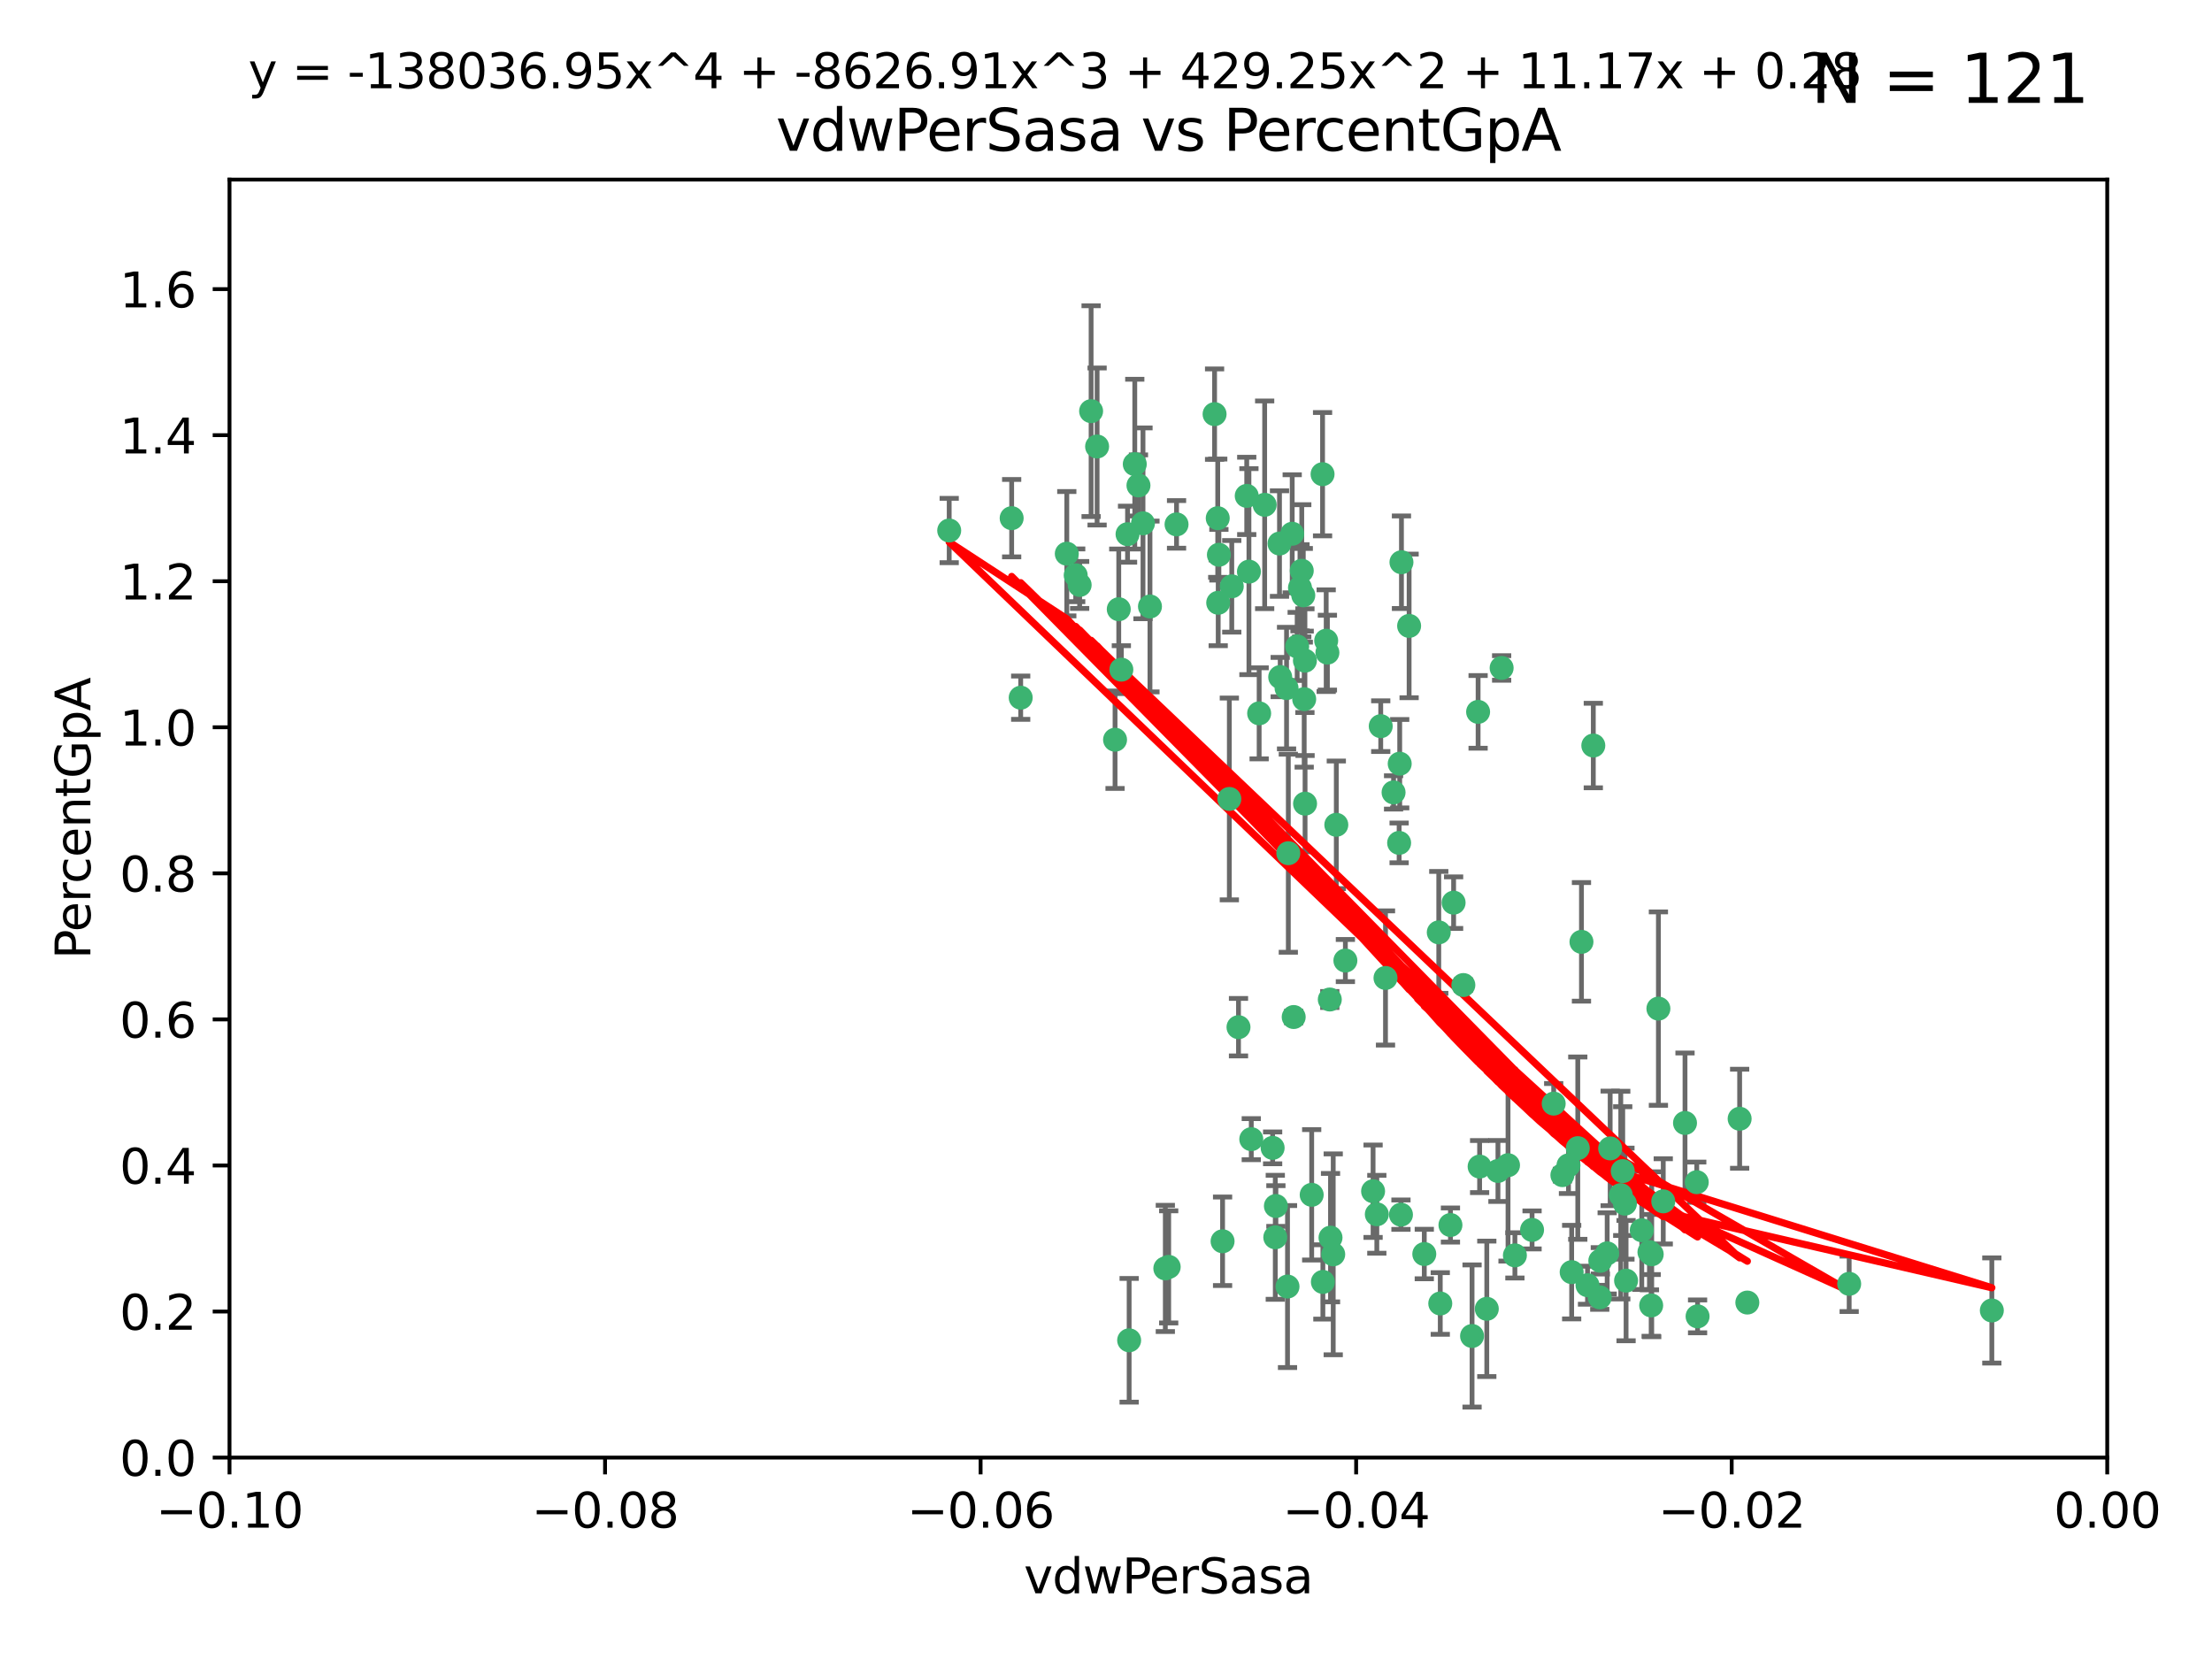 <?xml version="1.0" encoding="utf-8" standalone="no"?>
<!DOCTYPE svg PUBLIC "-//W3C//DTD SVG 1.1//EN"
  "http://www.w3.org/Graphics/SVG/1.1/DTD/svg11.dtd">
<svg xmlns:xlink="http://www.w3.org/1999/xlink" width="460.8pt" height="345.6pt" viewBox="0 0 460.8 345.6" xmlns="http://www.w3.org/2000/svg" version="1.1">
 <defs>
  <style type="text/css">*{stroke-linejoin: round; stroke-linecap: butt}</style>
 </defs>
 <g id="figure_1">
  <g id="patch_1">
   <path d="M 0 345.6 
L 460.8 345.6 
L 460.8 0 
L 0 0 
z
" style="fill: #ffffff"/>
  </g>
  <g id="axes_1">
   <g id="patch_2">
    <path d="M 47.81 303.64 
L 438.975 303.64 
L 438.975 37.411 
L 47.81 37.411 
z
" style="fill: #ffffff"/>
   </g>
   <g id="PathCollection_1">
    <defs>
     <path id="mb4d6dbddaa" d="M 0 1.118 
C 0.297 1.118 0.581 1 0.791 0.791 
C 1 0.581 1.118 0.297 1.118 0 
C 1.118 -0.297 1 -0.581 0.791 -0.791 
C 0.581 -1 0.297 -1.118 0 -1.118 
C -0.297 -1.118 -0.581 -1 -0.791 -0.791 
C -1 -0.581 -1.118 -0.297 -1.118 0 
C -1.118 0.297 -1 0.581 -0.791 0.791 
C -0.581 1 -0.297 1.118 0 1.118 
z
" style="stroke: #3cb371"/>
    </defs>
    <g clip-path="url(#p91a43d6e31)">
     <use xlink:href="#mb4d6dbddaa" x="256.599" y="122.143" style="fill: #3cb371; stroke: #3cb371"/>
     <use xlink:href="#mb4d6dbddaa" x="253.918" y="115.568" style="fill: #3cb371; stroke: #3cb371"/>
     <use xlink:href="#mb4d6dbddaa" x="266.542" y="113.232" style="fill: #3cb371; stroke: #3cb371"/>
     <use xlink:href="#mb4d6dbddaa" x="210.748" y="107.943" style="fill: #3cb371; stroke: #3cb371"/>
     <use xlink:href="#mb4d6dbddaa" x="275.514" y="98.781" style="fill: #3cb371; stroke: #3cb371"/>
     <use xlink:href="#mb4d6dbddaa" x="263.453" y="105.161" style="fill: #3cb371; stroke: #3cb371"/>
     <use xlink:href="#mb4d6dbddaa" x="239.559" y="126.342" style="fill: #3cb371; stroke: #3cb371"/>
     <use xlink:href="#mb4d6dbddaa" x="260.176" y="119.082" style="fill: #3cb371; stroke: #3cb371"/>
     <use xlink:href="#mb4d6dbddaa" x="228.547" y="93.014" style="fill: #3cb371; stroke: #3cb371"/>
     <use xlink:href="#mb4d6dbddaa" x="268.013" y="143.336" style="fill: #3cb371; stroke: #3cb371"/>
     <use xlink:href="#mb4d6dbddaa" x="270.226" y="134.663" style="fill: #3cb371; stroke: #3cb371"/>
     <use xlink:href="#mb4d6dbddaa" x="280.269" y="200.101" style="fill: #3cb371; stroke: #3cb371"/>
     <use xlink:href="#mb4d6dbddaa" x="242.758" y="264.232" style="fill: #3cb371; stroke: #3cb371"/>
     <use xlink:href="#mb4d6dbddaa" x="237.163" y="101.126" style="fill: #3cb371; stroke: #3cb371"/>
     <use xlink:href="#mb4d6dbddaa" x="287.632" y="151.274" style="fill: #3cb371; stroke: #3cb371"/>
     <use xlink:href="#mb4d6dbddaa" x="256.094" y="166.436" style="fill: #3cb371; stroke: #3cb371"/>
     <use xlink:href="#mb4d6dbddaa" x="266.691" y="141.043" style="fill: #3cb371; stroke: #3cb371"/>
     <use xlink:href="#mb4d6dbddaa" x="227.298" y="85.648" style="fill: #3cb371; stroke: #3cb371"/>
     <use xlink:href="#mb4d6dbddaa" x="238.106" y="109.017" style="fill: #3cb371; stroke: #3cb371"/>
     <use xlink:href="#mb4d6dbddaa" x="268.381" y="177.737" style="fill: #3cb371; stroke: #3cb371"/>
     <use xlink:href="#mb4d6dbddaa" x="276.269" y="133.468" style="fill: #3cb371; stroke: #3cb371"/>
     <use xlink:href="#mb4d6dbddaa" x="271.18" y="118.9" style="fill: #3cb371; stroke: #3cb371"/>
     <use xlink:href="#mb4d6dbddaa" x="233.598" y="139.497" style="fill: #3cb371; stroke: #3cb371"/>
     <use xlink:href="#mb4d6dbddaa" x="271.838" y="137.629" style="fill: #3cb371; stroke: #3cb371"/>
     <use xlink:href="#mb4d6dbddaa" x="269.5" y="211.864" style="fill: #3cb371; stroke: #3cb371"/>
     <use xlink:href="#mb4d6dbddaa" x="262.304" y="148.602" style="fill: #3cb371; stroke: #3cb371"/>
     <use xlink:href="#mb4d6dbddaa" x="253.677" y="107.949" style="fill: #3cb371; stroke: #3cb371"/>
     <use xlink:href="#mb4d6dbddaa" x="234.889" y="111.281" style="fill: #3cb371; stroke: #3cb371"/>
     <use xlink:href="#mb4d6dbddaa" x="271.869" y="167.417" style="fill: #3cb371; stroke: #3cb371"/>
     <use xlink:href="#mb4d6dbddaa" x="224.911" y="121.859" style="fill: #3cb371; stroke: #3cb371"/>
     <use xlink:href="#mb4d6dbddaa" x="253.02" y="86.272" style="fill: #3cb371; stroke: #3cb371"/>
     <use xlink:href="#mb4d6dbddaa" x="270.811" y="122.444" style="fill: #3cb371; stroke: #3cb371"/>
     <use xlink:href="#mb4d6dbddaa" x="222.233" y="115.347" style="fill: #3cb371; stroke: #3cb371"/>
     <use xlink:href="#mb4d6dbddaa" x="197.736" y="110.514" style="fill: #3cb371; stroke: #3cb371"/>
     <use xlink:href="#mb4d6dbddaa" x="265.113" y="239.122" style="fill: #3cb371; stroke: #3cb371"/>
     <use xlink:href="#mb4d6dbddaa" x="245.096" y="109.239" style="fill: #3cb371; stroke: #3cb371"/>
     <use xlink:href="#mb4d6dbddaa" x="260.663" y="237.308" style="fill: #3cb371; stroke: #3cb371"/>
     <use xlink:href="#mb4d6dbddaa" x="277.021" y="208.215" style="fill: #3cb371; stroke: #3cb371"/>
     <use xlink:href="#mb4d6dbddaa" x="212.63" y="145.341" style="fill: #3cb371; stroke: #3cb371"/>
     <use xlink:href="#mb4d6dbddaa" x="258.002" y="213.979" style="fill: #3cb371; stroke: #3cb371"/>
     <use xlink:href="#mb4d6dbddaa" x="254.685" y="258.579" style="fill: #3cb371; stroke: #3cb371"/>
     <use xlink:href="#mb4d6dbddaa" x="253.775" y="125.569" style="fill: #3cb371; stroke: #3cb371"/>
     <use xlink:href="#mb4d6dbddaa" x="232.286" y="154.097" style="fill: #3cb371; stroke: #3cb371"/>
     <use xlink:href="#mb4d6dbddaa" x="278.378" y="171.824" style="fill: #3cb371; stroke: #3cb371"/>
     <use xlink:href="#mb4d6dbddaa" x="291.585" y="159.094" style="fill: #3cb371; stroke: #3cb371"/>
     <use xlink:href="#mb4d6dbddaa" x="236.395" y="96.69" style="fill: #3cb371; stroke: #3cb371"/>
     <use xlink:href="#mb4d6dbddaa" x="293.544" y="130.388" style="fill: #3cb371; stroke: #3cb371"/>
     <use xlink:href="#mb4d6dbddaa" x="269.189" y="111.192" style="fill: #3cb371; stroke: #3cb371"/>
     <use xlink:href="#mb4d6dbddaa" x="224.089" y="119.843" style="fill: #3cb371; stroke: #3cb371"/>
     <use xlink:href="#mb4d6dbddaa" x="290.306" y="165.075" style="fill: #3cb371; stroke: #3cb371"/>
     <use xlink:href="#mb4d6dbddaa" x="233.058" y="126.913" style="fill: #3cb371; stroke: #3cb371"/>
     <use xlink:href="#mb4d6dbddaa" x="271.688" y="145.644" style="fill: #3cb371; stroke: #3cb371"/>
     <use xlink:href="#mb4d6dbddaa" x="273.249" y="248.904" style="fill: #3cb371; stroke: #3cb371"/>
     <use xlink:href="#mb4d6dbddaa" x="291.949" y="117.123" style="fill: #3cb371; stroke: #3cb371"/>
     <use xlink:href="#mb4d6dbddaa" x="271.498" y="124.015" style="fill: #3cb371; stroke: #3cb371"/>
     <use xlink:href="#mb4d6dbddaa" x="259.717" y="103.302" style="fill: #3cb371; stroke: #3cb371"/>
     <use xlink:href="#mb4d6dbddaa" x="265.792" y="251.235" style="fill: #3cb371; stroke: #3cb371"/>
     <use xlink:href="#mb4d6dbddaa" x="276.522" y="135.958" style="fill: #3cb371; stroke: #3cb371"/>
     <use xlink:href="#mb4d6dbddaa" x="291.464" y="175.59" style="fill: #3cb371; stroke: #3cb371"/>
     <use xlink:href="#mb4d6dbddaa" x="307.917" y="148.297" style="fill: #3cb371; stroke: #3cb371"/>
     <use xlink:href="#mb4d6dbddaa" x="304.844" y="205.202" style="fill: #3cb371; stroke: #3cb371"/>
     <use xlink:href="#mb4d6dbddaa" x="302.814" y="188.041" style="fill: #3cb371; stroke: #3cb371"/>
     <use xlink:href="#mb4d6dbddaa" x="288.625" y="203.727" style="fill: #3cb371; stroke: #3cb371"/>
     <use xlink:href="#mb4d6dbddaa" x="268.213" y="268.012" style="fill: #3cb371; stroke: #3cb371"/>
     <use xlink:href="#mb4d6dbddaa" x="286.039" y="248.151" style="fill: #3cb371; stroke: #3cb371"/>
     <use xlink:href="#mb4d6dbddaa" x="331.916" y="155.307" style="fill: #3cb371; stroke: #3cb371"/>
     <use xlink:href="#mb4d6dbddaa" x="300.034" y="271.541" style="fill: #3cb371; stroke: #3cb371"/>
     <use xlink:href="#mb4d6dbddaa" x="265.666" y="257.751" style="fill: #3cb371; stroke: #3cb371"/>
     <use xlink:href="#mb4d6dbddaa" x="302.154" y="255.193" style="fill: #3cb371; stroke: #3cb371"/>
     <use xlink:href="#mb4d6dbddaa" x="333.375" y="262.647" style="fill: #3cb371; stroke: #3cb371"/>
     <use xlink:href="#mb4d6dbddaa" x="327.407" y="265.008" style="fill: #3cb371; stroke: #3cb371"/>
     <use xlink:href="#mb4d6dbddaa" x="343.609" y="260.843" style="fill: #3cb371; stroke: #3cb371"/>
     <use xlink:href="#mb4d6dbddaa" x="314.15" y="242.731" style="fill: #3cb371; stroke: #3cb371"/>
     <use xlink:href="#mb4d6dbddaa" x="333.258" y="270.256" style="fill: #3cb371; stroke: #3cb371"/>
     <use xlink:href="#mb4d6dbddaa" x="345.477" y="210.111" style="fill: #3cb371; stroke: #3cb371"/>
     <use xlink:href="#mb4d6dbddaa" x="308.231" y="243.018" style="fill: #3cb371; stroke: #3cb371"/>
     <use xlink:href="#mb4d6dbddaa" x="328.681" y="239.18" style="fill: #3cb371; stroke: #3cb371"/>
     <use xlink:href="#mb4d6dbddaa" x="335.428" y="239.233" style="fill: #3cb371; stroke: #3cb371"/>
     <use xlink:href="#mb4d6dbddaa" x="343.971" y="271.945" style="fill: #3cb371; stroke: #3cb371"/>
     <use xlink:href="#mb4d6dbddaa" x="243.462" y="263.916" style="fill: #3cb371; stroke: #3cb371"/>
     <use xlink:href="#mb4d6dbddaa" x="329.448" y="196.207" style="fill: #3cb371; stroke: #3cb371"/>
     <use xlink:href="#mb4d6dbddaa" x="277.735" y="261.303" style="fill: #3cb371; stroke: #3cb371"/>
     <use xlink:href="#mb4d6dbddaa" x="353.637" y="274.225" style="fill: #3cb371; stroke: #3cb371"/>
     <use xlink:href="#mb4d6dbddaa" x="296.706" y="261.239" style="fill: #3cb371; stroke: #3cb371"/>
     <use xlink:href="#mb4d6dbddaa" x="342.012" y="256.279" style="fill: #3cb371; stroke: #3cb371"/>
     <use xlink:href="#mb4d6dbddaa" x="323.662" y="229.901" style="fill: #3cb371; stroke: #3cb371"/>
     <use xlink:href="#mb4d6dbddaa" x="286.817" y="252.958" style="fill: #3cb371; stroke: #3cb371"/>
     <use xlink:href="#mb4d6dbddaa" x="337.635" y="248.965" style="fill: #3cb371; stroke: #3cb371"/>
     <use xlink:href="#mb4d6dbddaa" x="291.846" y="253.038" style="fill: #3cb371; stroke: #3cb371"/>
     <use xlink:href="#mb4d6dbddaa" x="312.05" y="243.934" style="fill: #3cb371; stroke: #3cb371"/>
     <use xlink:href="#mb4d6dbddaa" x="362.399" y="233.055" style="fill: #3cb371; stroke: #3cb371"/>
     <use xlink:href="#mb4d6dbddaa" x="235.221" y="279.21" style="fill: #3cb371; stroke: #3cb371"/>
     <use xlink:href="#mb4d6dbddaa" x="312.819" y="139.145" style="fill: #3cb371; stroke: #3cb371"/>
     <use xlink:href="#mb4d6dbddaa" x="325.475" y="244.8" style="fill: #3cb371; stroke: #3cb371"/>
     <use xlink:href="#mb4d6dbddaa" x="338.504" y="250.739" style="fill: #3cb371; stroke: #3cb371"/>
     <use xlink:href="#mb4d6dbddaa" x="353.466" y="246.271" style="fill: #3cb371; stroke: #3cb371"/>
     <use xlink:href="#mb4d6dbddaa" x="309.727" y="272.65" style="fill: #3cb371; stroke: #3cb371"/>
     <use xlink:href="#mb4d6dbddaa" x="319.157" y="256.212" style="fill: #3cb371; stroke: #3cb371"/>
     <use xlink:href="#mb4d6dbddaa" x="334.805" y="261.105" style="fill: #3cb371; stroke: #3cb371"/>
     <use xlink:href="#mb4d6dbddaa" x="364.003" y="271.345" style="fill: #3cb371; stroke: #3cb371"/>
     <use xlink:href="#mb4d6dbddaa" x="330.708" y="267.733" style="fill: #3cb371; stroke: #3cb371"/>
     <use xlink:href="#mb4d6dbddaa" x="414.936" y="272.996" style="fill: #3cb371; stroke: #3cb371"/>
     <use xlink:href="#mb4d6dbddaa" x="344.082" y="261.289" style="fill: #3cb371; stroke: #3cb371"/>
     <use xlink:href="#mb4d6dbddaa" x="277.172" y="257.825" style="fill: #3cb371; stroke: #3cb371"/>
     <use xlink:href="#mb4d6dbddaa" x="306.657" y="278.312" style="fill: #3cb371; stroke: #3cb371"/>
     <use xlink:href="#mb4d6dbddaa" x="326.741" y="242.769" style="fill: #3cb371; stroke: #3cb371"/>
     <use xlink:href="#mb4d6dbddaa" x="338.741" y="266.777" style="fill: #3cb371; stroke: #3cb371"/>
     <use xlink:href="#mb4d6dbddaa" x="299.722" y="194.231" style="fill: #3cb371; stroke: #3cb371"/>
     <use xlink:href="#mb4d6dbddaa" x="315.581" y="261.516" style="fill: #3cb371; stroke: #3cb371"/>
     <use xlink:href="#mb4d6dbddaa" x="385.217" y="267.446" style="fill: #3cb371; stroke: #3cb371"/>
     <use xlink:href="#mb4d6dbddaa" x="338.044" y="243.962" style="fill: #3cb371; stroke: #3cb371"/>
     <use xlink:href="#mb4d6dbddaa" x="346.487" y="250.263" style="fill: #3cb371; stroke: #3cb371"/>
     <use xlink:href="#mb4d6dbddaa" x="351.019" y="233.936" style="fill: #3cb371; stroke: #3cb371"/>
     <use xlink:href="#mb4d6dbddaa" x="275.58" y="267.05" style="fill: #3cb371; stroke: #3cb371"/>
    </g>
   </g>
   <g id="matplotlib.axis_1">
    <g id="xtick_1">
     <g id="line2d_1">
      <defs>
       <path id="mecc58b7461" d="M 0 0 
L 0 3.5 
" style="stroke: #000000; stroke-width: 0.8"/>
      </defs>
      <g>
       <use xlink:href="#mecc58b7461" x="47.81" y="303.64" style="stroke: #000000; stroke-width: 0.8"/>
      </g>
     </g>
     <g id="text_1">
      <!-- −0.10 -->
      <g transform="translate(32.487 318.238)scale(0.1 -0.1)">
       <defs>
        <path id="DejaVuSans-2212" d="M 678 2272 
L 4684 2272 
L 4684 1741 
L 678 1741 
L 678 2272 
z
" transform="scale(0.016)"/>
        <path id="DejaVuSans-30" d="M 2034 4250 
Q 1547 4250 1301 3770 
Q 1056 3291 1056 2328 
Q 1056 1369 1301 889 
Q 1547 409 2034 409 
Q 2525 409 2770 889 
Q 3016 1369 3016 2328 
Q 3016 3291 2770 3770 
Q 2525 4250 2034 4250 
z
M 2034 4750 
Q 2819 4750 3233 4129 
Q 3647 3509 3647 2328 
Q 3647 1150 3233 529 
Q 2819 -91 2034 -91 
Q 1250 -91 836 529 
Q 422 1150 422 2328 
Q 422 3509 836 4129 
Q 1250 4750 2034 4750 
z
" transform="scale(0.016)"/>
        <path id="DejaVuSans-2e" d="M 684 794 
L 1344 794 
L 1344 0 
L 684 0 
L 684 794 
z
" transform="scale(0.016)"/>
        <path id="DejaVuSans-31" d="M 794 531 
L 1825 531 
L 1825 4091 
L 703 3866 
L 703 4441 
L 1819 4666 
L 2450 4666 
L 2450 531 
L 3481 531 
L 3481 0 
L 794 0 
L 794 531 
z
" transform="scale(0.016)"/>
       </defs>
       <use xlink:href="#DejaVuSans-2212"/>
       <use xlink:href="#DejaVuSans-30" x="83.789"/>
       <use xlink:href="#DejaVuSans-2e" x="147.412"/>
       <use xlink:href="#DejaVuSans-31" x="179.199"/>
       <use xlink:href="#DejaVuSans-30" x="242.822"/>
      </g>
     </g>
    </g>
    <g id="xtick_2">
     <g id="line2d_2">
      <g>
       <use xlink:href="#mecc58b7461" x="126.043" y="303.64" style="stroke: #000000; stroke-width: 0.8"/>
      </g>
     </g>
     <g id="text_2">
      <!-- −0.08 -->
      <g transform="translate(110.72 318.238)scale(0.1 -0.1)">
       <defs>
        <path id="DejaVuSans-38" d="M 2034 2216 
Q 1584 2216 1326 1975 
Q 1069 1734 1069 1313 
Q 1069 891 1326 650 
Q 1584 409 2034 409 
Q 2484 409 2743 651 
Q 3003 894 3003 1313 
Q 3003 1734 2745 1975 
Q 2488 2216 2034 2216 
z
M 1403 2484 
Q 997 2584 770 2862 
Q 544 3141 544 3541 
Q 544 4100 942 4425 
Q 1341 4750 2034 4750 
Q 2731 4750 3128 4425 
Q 3525 4100 3525 3541 
Q 3525 3141 3298 2862 
Q 3072 2584 2669 2484 
Q 3125 2378 3379 2068 
Q 3634 1759 3634 1313 
Q 3634 634 3220 271 
Q 2806 -91 2034 -91 
Q 1263 -91 848 271 
Q 434 634 434 1313 
Q 434 1759 690 2068 
Q 947 2378 1403 2484 
z
M 1172 3481 
Q 1172 3119 1398 2916 
Q 1625 2713 2034 2713 
Q 2441 2713 2670 2916 
Q 2900 3119 2900 3481 
Q 2900 3844 2670 4047 
Q 2441 4250 2034 4250 
Q 1625 4250 1398 4047 
Q 1172 3844 1172 3481 
z
" transform="scale(0.016)"/>
       </defs>
       <use xlink:href="#DejaVuSans-2212"/>
       <use xlink:href="#DejaVuSans-30" x="83.789"/>
       <use xlink:href="#DejaVuSans-2e" x="147.412"/>
       <use xlink:href="#DejaVuSans-30" x="179.199"/>
       <use xlink:href="#DejaVuSans-38" x="242.822"/>
      </g>
     </g>
    </g>
    <g id="xtick_3">
     <g id="line2d_3">
      <g>
       <use xlink:href="#mecc58b7461" x="204.276" y="303.64" style="stroke: #000000; stroke-width: 0.8"/>
      </g>
     </g>
     <g id="text_3">
      <!-- −0.06 -->
      <g transform="translate(188.953 318.238)scale(0.1 -0.1)">
       <defs>
        <path id="DejaVuSans-36" d="M 2113 2584 
Q 1688 2584 1439 2293 
Q 1191 2003 1191 1497 
Q 1191 994 1439 701 
Q 1688 409 2113 409 
Q 2538 409 2786 701 
Q 3034 994 3034 1497 
Q 3034 2003 2786 2293 
Q 2538 2584 2113 2584 
z
M 3366 4563 
L 3366 3988 
Q 3128 4100 2886 4159 
Q 2644 4219 2406 4219 
Q 1781 4219 1451 3797 
Q 1122 3375 1075 2522 
Q 1259 2794 1537 2939 
Q 1816 3084 2150 3084 
Q 2853 3084 3261 2657 
Q 3669 2231 3669 1497 
Q 3669 778 3244 343 
Q 2819 -91 2113 -91 
Q 1303 -91 875 529 
Q 447 1150 447 2328 
Q 447 3434 972 4092 
Q 1497 4750 2381 4750 
Q 2619 4750 2861 4703 
Q 3103 4656 3366 4563 
z
" transform="scale(0.016)"/>
       </defs>
       <use xlink:href="#DejaVuSans-2212"/>
       <use xlink:href="#DejaVuSans-30" x="83.789"/>
       <use xlink:href="#DejaVuSans-2e" x="147.412"/>
       <use xlink:href="#DejaVuSans-30" x="179.199"/>
       <use xlink:href="#DejaVuSans-36" x="242.822"/>
      </g>
     </g>
    </g>
    <g id="xtick_4">
     <g id="line2d_4">
      <g>
       <use xlink:href="#mecc58b7461" x="282.509" y="303.64" style="stroke: #000000; stroke-width: 0.8"/>
      </g>
     </g>
     <g id="text_4">
      <!-- −0.04 -->
      <g transform="translate(267.186 318.238)scale(0.1 -0.1)">
       <defs>
        <path id="DejaVuSans-34" d="M 2419 4116 
L 825 1625 
L 2419 1625 
L 2419 4116 
z
M 2253 4666 
L 3047 4666 
L 3047 1625 
L 3713 1625 
L 3713 1100 
L 3047 1100 
L 3047 0 
L 2419 0 
L 2419 1100 
L 313 1100 
L 313 1709 
L 2253 4666 
z
" transform="scale(0.016)"/>
       </defs>
       <use xlink:href="#DejaVuSans-2212"/>
       <use xlink:href="#DejaVuSans-30" x="83.789"/>
       <use xlink:href="#DejaVuSans-2e" x="147.412"/>
       <use xlink:href="#DejaVuSans-30" x="179.199"/>
       <use xlink:href="#DejaVuSans-34" x="242.822"/>
      </g>
     </g>
    </g>
    <g id="xtick_5">
     <g id="line2d_5">
      <g>
       <use xlink:href="#mecc58b7461" x="360.742" y="303.64" style="stroke: #000000; stroke-width: 0.8"/>
      </g>
     </g>
     <g id="text_5">
      <!-- −0.02 -->
      <g transform="translate(345.419 318.238)scale(0.1 -0.1)">
       <defs>
        <path id="DejaVuSans-32" d="M 1228 531 
L 3431 531 
L 3431 0 
L 469 0 
L 469 531 
Q 828 903 1448 1529 
Q 2069 2156 2228 2338 
Q 2531 2678 2651 2914 
Q 2772 3150 2772 3378 
Q 2772 3750 2511 3984 
Q 2250 4219 1831 4219 
Q 1534 4219 1204 4116 
Q 875 4013 500 3803 
L 500 4441 
Q 881 4594 1212 4672 
Q 1544 4750 1819 4750 
Q 2544 4750 2975 4387 
Q 3406 4025 3406 3419 
Q 3406 3131 3298 2873 
Q 3191 2616 2906 2266 
Q 2828 2175 2409 1742 
Q 1991 1309 1228 531 
z
" transform="scale(0.016)"/>
       </defs>
       <use xlink:href="#DejaVuSans-2212"/>
       <use xlink:href="#DejaVuSans-30" x="83.789"/>
       <use xlink:href="#DejaVuSans-2e" x="147.412"/>
       <use xlink:href="#DejaVuSans-30" x="179.199"/>
       <use xlink:href="#DejaVuSans-32" x="242.822"/>
      </g>
     </g>
    </g>
    <g id="xtick_6">
     <g id="line2d_6">
      <g>
       <use xlink:href="#mecc58b7461" x="438.975" y="303.64" style="stroke: #000000; stroke-width: 0.8"/>
      </g>
     </g>
     <g id="text_6">
      <!-- 0.00 -->
      <g transform="translate(427.842 318.238)scale(0.1 -0.1)">
       <use xlink:href="#DejaVuSans-30"/>
       <use xlink:href="#DejaVuSans-2e" x="63.623"/>
       <use xlink:href="#DejaVuSans-30" x="95.41"/>
       <use xlink:href="#DejaVuSans-30" x="159.033"/>
      </g>
     </g>
    </g>
    <g id="text_7">
     <!-- vdwPerSasa -->
     <g transform="translate(213.297 331.917)scale(0.1 -0.1)">
      <defs>
       <path id="DejaVuSans-76" d="M 191 3500 
L 800 3500 
L 1894 563 
L 2988 3500 
L 3597 3500 
L 2284 0 
L 1503 0 
L 191 3500 
z
" transform="scale(0.016)"/>
       <path id="DejaVuSans-64" d="M 2906 2969 
L 2906 4863 
L 3481 4863 
L 3481 0 
L 2906 0 
L 2906 525 
Q 2725 213 2448 61 
Q 2172 -91 1784 -91 
Q 1150 -91 751 415 
Q 353 922 353 1747 
Q 353 2572 751 3078 
Q 1150 3584 1784 3584 
Q 2172 3584 2448 3432 
Q 2725 3281 2906 2969 
z
M 947 1747 
Q 947 1113 1208 752 
Q 1469 391 1925 391 
Q 2381 391 2643 752 
Q 2906 1113 2906 1747 
Q 2906 2381 2643 2742 
Q 2381 3103 1925 3103 
Q 1469 3103 1208 2742 
Q 947 2381 947 1747 
z
" transform="scale(0.016)"/>
       <path id="DejaVuSans-77" d="M 269 3500 
L 844 3500 
L 1563 769 
L 2278 3500 
L 2956 3500 
L 3675 769 
L 4391 3500 
L 4966 3500 
L 4050 0 
L 3372 0 
L 2619 2869 
L 1863 0 
L 1184 0 
L 269 3500 
z
" transform="scale(0.016)"/>
       <path id="DejaVuSans-50" d="M 1259 4147 
L 1259 2394 
L 2053 2394 
Q 2494 2394 2734 2622 
Q 2975 2850 2975 3272 
Q 2975 3691 2734 3919 
Q 2494 4147 2053 4147 
L 1259 4147 
z
M 628 4666 
L 2053 4666 
Q 2838 4666 3239 4311 
Q 3641 3956 3641 3272 
Q 3641 2581 3239 2228 
Q 2838 1875 2053 1875 
L 1259 1875 
L 1259 0 
L 628 0 
L 628 4666 
z
" transform="scale(0.016)"/>
       <path id="DejaVuSans-65" d="M 3597 1894 
L 3597 1613 
L 953 1613 
Q 991 1019 1311 708 
Q 1631 397 2203 397 
Q 2534 397 2845 478 
Q 3156 559 3463 722 
L 3463 178 
Q 3153 47 2828 -22 
Q 2503 -91 2169 -91 
Q 1331 -91 842 396 
Q 353 884 353 1716 
Q 353 2575 817 3079 
Q 1281 3584 2069 3584 
Q 2775 3584 3186 3129 
Q 3597 2675 3597 1894 
z
M 3022 2063 
Q 3016 2534 2758 2815 
Q 2500 3097 2075 3097 
Q 1594 3097 1305 2825 
Q 1016 2553 972 2059 
L 3022 2063 
z
" transform="scale(0.016)"/>
       <path id="DejaVuSans-72" d="M 2631 2963 
Q 2534 3019 2420 3045 
Q 2306 3072 2169 3072 
Q 1681 3072 1420 2755 
Q 1159 2438 1159 1844 
L 1159 0 
L 581 0 
L 581 3500 
L 1159 3500 
L 1159 2956 
Q 1341 3275 1631 3429 
Q 1922 3584 2338 3584 
Q 2397 3584 2469 3576 
Q 2541 3569 2628 3553 
L 2631 2963 
z
" transform="scale(0.016)"/>
       <path id="DejaVuSans-53" d="M 3425 4513 
L 3425 3897 
Q 3066 4069 2747 4153 
Q 2428 4238 2131 4238 
Q 1616 4238 1336 4038 
Q 1056 3838 1056 3469 
Q 1056 3159 1242 3001 
Q 1428 2844 1947 2747 
L 2328 2669 
Q 3034 2534 3370 2195 
Q 3706 1856 3706 1288 
Q 3706 609 3251 259 
Q 2797 -91 1919 -91 
Q 1588 -91 1214 -16 
Q 841 59 441 206 
L 441 856 
Q 825 641 1194 531 
Q 1563 422 1919 422 
Q 2459 422 2753 634 
Q 3047 847 3047 1241 
Q 3047 1584 2836 1778 
Q 2625 1972 2144 2069 
L 1759 2144 
Q 1053 2284 737 2584 
Q 422 2884 422 3419 
Q 422 4038 858 4394 
Q 1294 4750 2059 4750 
Q 2388 4750 2728 4690 
Q 3069 4631 3425 4513 
z
" transform="scale(0.016)"/>
       <path id="DejaVuSans-61" d="M 2194 1759 
Q 1497 1759 1228 1600 
Q 959 1441 959 1056 
Q 959 750 1161 570 
Q 1363 391 1709 391 
Q 2188 391 2477 730 
Q 2766 1069 2766 1631 
L 2766 1759 
L 2194 1759 
z
M 3341 1997 
L 3341 0 
L 2766 0 
L 2766 531 
Q 2569 213 2275 61 
Q 1981 -91 1556 -91 
Q 1019 -91 701 211 
Q 384 513 384 1019 
Q 384 1609 779 1909 
Q 1175 2209 1959 2209 
L 2766 2209 
L 2766 2266 
Q 2766 2663 2505 2880 
Q 2244 3097 1772 3097 
Q 1472 3097 1187 3025 
Q 903 2953 641 2809 
L 641 3341 
Q 956 3463 1253 3523 
Q 1550 3584 1831 3584 
Q 2591 3584 2966 3190 
Q 3341 2797 3341 1997 
z
" transform="scale(0.016)"/>
       <path id="DejaVuSans-73" d="M 2834 3397 
L 2834 2853 
Q 2591 2978 2328 3040 
Q 2066 3103 1784 3103 
Q 1356 3103 1142 2972 
Q 928 2841 928 2578 
Q 928 2378 1081 2264 
Q 1234 2150 1697 2047 
L 1894 2003 
Q 2506 1872 2764 1633 
Q 3022 1394 3022 966 
Q 3022 478 2636 193 
Q 2250 -91 1575 -91 
Q 1294 -91 989 -36 
Q 684 19 347 128 
L 347 722 
Q 666 556 975 473 
Q 1284 391 1588 391 
Q 1994 391 2212 530 
Q 2431 669 2431 922 
Q 2431 1156 2273 1281 
Q 2116 1406 1581 1522 
L 1381 1569 
Q 847 1681 609 1914 
Q 372 2147 372 2553 
Q 372 3047 722 3315 
Q 1072 3584 1716 3584 
Q 2034 3584 2315 3537 
Q 2597 3491 2834 3397 
z
" transform="scale(0.016)"/>
      </defs>
      <use xlink:href="#DejaVuSans-76"/>
      <use xlink:href="#DejaVuSans-64" x="59.18"/>
      <use xlink:href="#DejaVuSans-77" x="122.656"/>
      <use xlink:href="#DejaVuSans-50" x="204.443"/>
      <use xlink:href="#DejaVuSans-65" x="261.121"/>
      <use xlink:href="#DejaVuSans-72" x="322.645"/>
      <use xlink:href="#DejaVuSans-53" x="363.758"/>
      <use xlink:href="#DejaVuSans-61" x="427.234"/>
      <use xlink:href="#DejaVuSans-73" x="488.514"/>
      <use xlink:href="#DejaVuSans-61" x="540.613"/>
     </g>
    </g>
   </g>
   <g id="matplotlib.axis_2">
    <g id="ytick_1">
     <g id="line2d_7">
      <defs>
       <path id="md8e6ea3bc7" d="M 0 0 
L -3.5 0 
" style="stroke: #000000; stroke-width: 0.8"/>
      </defs>
      <g>
       <use xlink:href="#md8e6ea3bc7" x="47.81" y="303.64" style="stroke: #000000; stroke-width: 0.8"/>
      </g>
     </g>
     <g id="text_8">
      <!-- 0.0 -->
      <g transform="translate(24.907 307.439)scale(0.1 -0.1)">
       <use xlink:href="#DejaVuSans-30"/>
       <use xlink:href="#DejaVuSans-2e" x="63.623"/>
       <use xlink:href="#DejaVuSans-30" x="95.41"/>
      </g>
     </g>
    </g>
    <g id="ytick_2">
     <g id="line2d_8">
      <g>
       <use xlink:href="#md8e6ea3bc7" x="47.81" y="273.214" style="stroke: #000000; stroke-width: 0.8"/>
      </g>
     </g>
     <g id="text_9">
      <!-- 0.2 -->
      <g transform="translate(24.907 277.013)scale(0.1 -0.1)">
       <use xlink:href="#DejaVuSans-30"/>
       <use xlink:href="#DejaVuSans-2e" x="63.623"/>
       <use xlink:href="#DejaVuSans-32" x="95.41"/>
      </g>
     </g>
    </g>
    <g id="ytick_3">
     <g id="line2d_9">
      <g>
       <use xlink:href="#md8e6ea3bc7" x="47.81" y="242.788" style="stroke: #000000; stroke-width: 0.8"/>
      </g>
     </g>
     <g id="text_10">
      <!-- 0.4 -->
      <g transform="translate(24.907 246.587)scale(0.1 -0.1)">
       <use xlink:href="#DejaVuSans-30"/>
       <use xlink:href="#DejaVuSans-2e" x="63.623"/>
       <use xlink:href="#DejaVuSans-34" x="95.41"/>
      </g>
     </g>
    </g>
    <g id="ytick_4">
     <g id="line2d_10">
      <g>
       <use xlink:href="#md8e6ea3bc7" x="47.81" y="212.362" style="stroke: #000000; stroke-width: 0.8"/>
      </g>
     </g>
     <g id="text_11">
      <!-- 0.6 -->
      <g transform="translate(24.907 216.161)scale(0.1 -0.1)">
       <use xlink:href="#DejaVuSans-30"/>
       <use xlink:href="#DejaVuSans-2e" x="63.623"/>
       <use xlink:href="#DejaVuSans-36" x="95.41"/>
      </g>
     </g>
    </g>
    <g id="ytick_5">
     <g id="line2d_11">
      <g>
       <use xlink:href="#md8e6ea3bc7" x="47.81" y="181.935" style="stroke: #000000; stroke-width: 0.8"/>
      </g>
     </g>
     <g id="text_12">
      <!-- 0.8 -->
      <g transform="translate(24.907 185.735)scale(0.1 -0.1)">
       <use xlink:href="#DejaVuSans-30"/>
       <use xlink:href="#DejaVuSans-2e" x="63.623"/>
       <use xlink:href="#DejaVuSans-38" x="95.41"/>
      </g>
     </g>
    </g>
    <g id="ytick_6">
     <g id="line2d_12">
      <g>
       <use xlink:href="#md8e6ea3bc7" x="47.81" y="151.509" style="stroke: #000000; stroke-width: 0.8"/>
      </g>
     </g>
     <g id="text_13">
      <!-- 1.0 -->
      <g transform="translate(24.907 155.308)scale(0.1 -0.1)">
       <use xlink:href="#DejaVuSans-31"/>
       <use xlink:href="#DejaVuSans-2e" x="63.623"/>
       <use xlink:href="#DejaVuSans-30" x="95.41"/>
      </g>
     </g>
    </g>
    <g id="ytick_7">
     <g id="line2d_13">
      <g>
       <use xlink:href="#md8e6ea3bc7" x="47.81" y="121.083" style="stroke: #000000; stroke-width: 0.8"/>
      </g>
     </g>
     <g id="text_14">
      <!-- 1.2 -->
      <g transform="translate(24.907 124.882)scale(0.1 -0.1)">
       <use xlink:href="#DejaVuSans-31"/>
       <use xlink:href="#DejaVuSans-2e" x="63.623"/>
       <use xlink:href="#DejaVuSans-32" x="95.41"/>
      </g>
     </g>
    </g>
    <g id="ytick_8">
     <g id="line2d_14">
      <g>
       <use xlink:href="#md8e6ea3bc7" x="47.81" y="90.657" style="stroke: #000000; stroke-width: 0.8"/>
      </g>
     </g>
     <g id="text_15">
      <!-- 1.4 -->
      <g transform="translate(24.907 94.456)scale(0.1 -0.1)">
       <use xlink:href="#DejaVuSans-31"/>
       <use xlink:href="#DejaVuSans-2e" x="63.623"/>
       <use xlink:href="#DejaVuSans-34" x="95.41"/>
      </g>
     </g>
    </g>
    <g id="ytick_9">
     <g id="line2d_15">
      <g>
       <use xlink:href="#md8e6ea3bc7" x="47.81" y="60.231" style="stroke: #000000; stroke-width: 0.8"/>
      </g>
     </g>
     <g id="text_16">
      <!-- 1.6 -->
      <g transform="translate(24.907 64.03)scale(0.1 -0.1)">
       <use xlink:href="#DejaVuSans-31"/>
       <use xlink:href="#DejaVuSans-2e" x="63.623"/>
       <use xlink:href="#DejaVuSans-36" x="95.41"/>
      </g>
     </g>
    </g>
    <g id="text_17">
     <!-- PercentGpA -->
     <g transform="translate(18.827 199.802)rotate(-90)scale(0.1 -0.1)">
      <defs>
       <path id="DejaVuSans-63" d="M 3122 3366 
L 3122 2828 
Q 2878 2963 2633 3030 
Q 2388 3097 2138 3097 
Q 1578 3097 1268 2742 
Q 959 2388 959 1747 
Q 959 1106 1268 751 
Q 1578 397 2138 397 
Q 2388 397 2633 464 
Q 2878 531 3122 666 
L 3122 134 
Q 2881 22 2623 -34 
Q 2366 -91 2075 -91 
Q 1284 -91 818 406 
Q 353 903 353 1747 
Q 353 2603 823 3093 
Q 1294 3584 2113 3584 
Q 2378 3584 2631 3529 
Q 2884 3475 3122 3366 
z
" transform="scale(0.016)"/>
       <path id="DejaVuSans-6e" d="M 3513 2113 
L 3513 0 
L 2938 0 
L 2938 2094 
Q 2938 2591 2744 2837 
Q 2550 3084 2163 3084 
Q 1697 3084 1428 2787 
Q 1159 2491 1159 1978 
L 1159 0 
L 581 0 
L 581 3500 
L 1159 3500 
L 1159 2956 
Q 1366 3272 1645 3428 
Q 1925 3584 2291 3584 
Q 2894 3584 3203 3211 
Q 3513 2838 3513 2113 
z
" transform="scale(0.016)"/>
       <path id="DejaVuSans-74" d="M 1172 4494 
L 1172 3500 
L 2356 3500 
L 2356 3053 
L 1172 3053 
L 1172 1153 
Q 1172 725 1289 603 
Q 1406 481 1766 481 
L 2356 481 
L 2356 0 
L 1766 0 
Q 1100 0 847 248 
Q 594 497 594 1153 
L 594 3053 
L 172 3053 
L 172 3500 
L 594 3500 
L 594 4494 
L 1172 4494 
z
" transform="scale(0.016)"/>
       <path id="DejaVuSans-47" d="M 3809 666 
L 3809 1919 
L 2778 1919 
L 2778 2438 
L 4434 2438 
L 4434 434 
Q 4069 175 3628 42 
Q 3188 -91 2688 -91 
Q 1594 -91 976 548 
Q 359 1188 359 2328 
Q 359 3472 976 4111 
Q 1594 4750 2688 4750 
Q 3144 4750 3555 4637 
Q 3966 4525 4313 4306 
L 4313 3634 
Q 3963 3931 3569 4081 
Q 3175 4231 2741 4231 
Q 1884 4231 1454 3753 
Q 1025 3275 1025 2328 
Q 1025 1384 1454 906 
Q 1884 428 2741 428 
Q 3075 428 3337 486 
Q 3600 544 3809 666 
z
" transform="scale(0.016)"/>
       <path id="DejaVuSans-70" d="M 1159 525 
L 1159 -1331 
L 581 -1331 
L 581 3500 
L 1159 3500 
L 1159 2969 
Q 1341 3281 1617 3432 
Q 1894 3584 2278 3584 
Q 2916 3584 3314 3078 
Q 3713 2572 3713 1747 
Q 3713 922 3314 415 
Q 2916 -91 2278 -91 
Q 1894 -91 1617 61 
Q 1341 213 1159 525 
z
M 3116 1747 
Q 3116 2381 2855 2742 
Q 2594 3103 2138 3103 
Q 1681 3103 1420 2742 
Q 1159 2381 1159 1747 
Q 1159 1113 1420 752 
Q 1681 391 2138 391 
Q 2594 391 2855 752 
Q 3116 1113 3116 1747 
z
" transform="scale(0.016)"/>
       <path id="DejaVuSans-41" d="M 2188 4044 
L 1331 1722 
L 3047 1722 
L 2188 4044 
z
M 1831 4666 
L 2547 4666 
L 4325 0 
L 3669 0 
L 3244 1197 
L 1141 1197 
L 716 0 
L 50 0 
L 1831 4666 
z
" transform="scale(0.016)"/>
      </defs>
      <use xlink:href="#DejaVuSans-50"/>
      <use xlink:href="#DejaVuSans-65" x="56.678"/>
      <use xlink:href="#DejaVuSans-72" x="118.201"/>
      <use xlink:href="#DejaVuSans-63" x="157.064"/>
      <use xlink:href="#DejaVuSans-65" x="212.045"/>
      <use xlink:href="#DejaVuSans-6e" x="273.568"/>
      <use xlink:href="#DejaVuSans-74" x="336.947"/>
      <use xlink:href="#DejaVuSans-47" x="376.156"/>
      <use xlink:href="#DejaVuSans-70" x="453.646"/>
      <use xlink:href="#DejaVuSans-41" x="517.123"/>
     </g>
    </g>
   </g>
   <g id="LineCollection_1">
    <path d="M 256.599 131.684 
L 256.599 112.601 
" clip-path="url(#p91a43d6e31)" style="fill: none; stroke: #696969"/>
    <path d="M 253.918 120.843 
L 253.918 110.292 
" clip-path="url(#p91a43d6e31)" style="fill: none; stroke: #696969"/>
    <path d="M 266.542 124.224 
L 266.542 102.241 
" clip-path="url(#p91a43d6e31)" style="fill: none; stroke: #696969"/>
    <path d="M 210.748 116.002 
L 210.748 99.884 
" clip-path="url(#p91a43d6e31)" style="fill: none; stroke: #696969"/>
    <path d="M 275.514 111.622 
L 275.514 85.94 
" clip-path="url(#p91a43d6e31)" style="fill: none; stroke: #696969"/>
    <path d="M 263.453 126.793 
L 263.453 83.529 
" clip-path="url(#p91a43d6e31)" style="fill: none; stroke: #696969"/>
    <path d="M 239.559 144.131 
L 239.559 108.553 
" clip-path="url(#p91a43d6e31)" style="fill: none; stroke: #696969"/>
    <path d="M 260.176 140.54 
L 260.176 97.624 
" clip-path="url(#p91a43d6e31)" style="fill: none; stroke: #696969"/>
    <path d="M 228.547 109.37 
L 228.547 76.657 
" clip-path="url(#p91a43d6e31)" style="fill: none; stroke: #696969"/>
    <path d="M 268.013 155.999 
L 268.013 130.673 
" clip-path="url(#p91a43d6e31)" style="fill: none; stroke: #696969"/>
    <path d="M 270.226 141.76 
L 270.226 127.565 
" clip-path="url(#p91a43d6e31)" style="fill: none; stroke: #696969"/>
    <path d="M 280.269 204.49 
L 280.269 195.712 
" clip-path="url(#p91a43d6e31)" style="fill: none; stroke: #696969"/>
    <path d="M 242.758 277.382 
L 242.758 251.083 
" clip-path="url(#p91a43d6e31)" style="fill: none; stroke: #696969"/>
    <path d="M 237.163 107.492 
L 237.163 94.76 
" clip-path="url(#p91a43d6e31)" style="fill: none; stroke: #696969"/>
    <path d="M 287.632 156.555 
L 287.632 145.993 
" clip-path="url(#p91a43d6e31)" style="fill: none; stroke: #696969"/>
    <path d="M 256.094 187.454 
L 256.094 145.417 
" clip-path="url(#p91a43d6e31)" style="fill: none; stroke: #696969"/>
    <path d="M 266.691 145.137 
L 266.691 136.95 
" clip-path="url(#p91a43d6e31)" style="fill: none; stroke: #696969"/>
    <path d="M 227.298 107.604 
L 227.298 63.693 
" clip-path="url(#p91a43d6e31)" style="fill: none; stroke: #696969"/>
    <path d="M 238.106 128.892 
L 238.106 89.143 
" clip-path="url(#p91a43d6e31)" style="fill: none; stroke: #696969"/>
    <path d="M 268.381 198.37 
L 268.381 157.105 
" clip-path="url(#p91a43d6e31)" style="fill: none; stroke: #696969"/>
    <path d="M 276.269 144.058 
L 276.269 122.877 
" clip-path="url(#p91a43d6e31)" style="fill: none; stroke: #696969"/>
    <path d="M 271.18 132.664 
L 271.18 105.136 
" clip-path="url(#p91a43d6e31)" style="fill: none; stroke: #696969"/>
    <path d="M 233.598 144.481 
L 233.598 134.514 
" clip-path="url(#p91a43d6e31)" style="fill: none; stroke: #696969"/>
    <path d="M 271.838 148.436 
L 271.838 126.823 
" clip-path="url(#p91a43d6e31)" style="fill: none; stroke: #696969"/>
    <path d="M 269.5 213.072 
L 269.5 210.656 
" clip-path="url(#p91a43d6e31)" style="fill: none; stroke: #696969"/>
    <path d="M 262.304 158.086 
L 262.304 139.118 
" clip-path="url(#p91a43d6e31)" style="fill: none; stroke: #696969"/>
    <path d="M 253.677 120.265 
L 253.677 95.634 
" clip-path="url(#p91a43d6e31)" style="fill: none; stroke: #696969"/>
    <path d="M 234.889 117.118 
L 234.889 105.444 
" clip-path="url(#p91a43d6e31)" style="fill: none; stroke: #696969"/>
    <path d="M 271.869 177.442 
L 271.869 157.392 
" clip-path="url(#p91a43d6e31)" style="fill: none; stroke: #696969"/>
    <path d="M 224.911 126.751 
L 224.911 116.967 
" clip-path="url(#p91a43d6e31)" style="fill: none; stroke: #696969"/>
    <path d="M 253.02 95.691 
L 253.02 76.852 
" clip-path="url(#p91a43d6e31)" style="fill: none; stroke: #696969"/>
    <path d="M 270.811 131.425 
L 270.811 113.463 
" clip-path="url(#p91a43d6e31)" style="fill: none; stroke: #696969"/>
    <path d="M 222.233 128.299 
L 222.233 102.395 
" clip-path="url(#p91a43d6e31)" style="fill: none; stroke: #696969"/>
    <path d="M 197.736 117.217 
L 197.736 103.811 
" clip-path="url(#p91a43d6e31)" style="fill: none; stroke: #696969"/>
    <path d="M 265.113 242.438 
L 265.113 235.807 
" clip-path="url(#p91a43d6e31)" style="fill: none; stroke: #696969"/>
    <path d="M 245.096 114.195 
L 245.096 104.283 
" clip-path="url(#p91a43d6e31)" style="fill: none; stroke: #696969"/>
    <path d="M 260.663 241.586 
L 260.663 233.03 
" clip-path="url(#p91a43d6e31)" style="fill: none; stroke: #696969"/>
    <path d="M 277.021 209.889 
L 277.021 206.542 
" clip-path="url(#p91a43d6e31)" style="fill: none; stroke: #696969"/>
    <path d="M 212.63 149.851 
L 212.63 140.831 
" clip-path="url(#p91a43d6e31)" style="fill: none; stroke: #696969"/>
    <path d="M 258.002 219.969 
L 258.002 207.99 
" clip-path="url(#p91a43d6e31)" style="fill: none; stroke: #696969"/>
    <path d="M 254.685 267.795 
L 254.685 249.362 
" clip-path="url(#p91a43d6e31)" style="fill: none; stroke: #696969"/>
    <path d="M 253.775 134.51 
L 253.775 116.629 
" clip-path="url(#p91a43d6e31)" style="fill: none; stroke: #696969"/>
    <path d="M 232.286 164.246 
L 232.286 143.949 
" clip-path="url(#p91a43d6e31)" style="fill: none; stroke: #696969"/>
    <path d="M 278.378 185.115 
L 278.378 158.533 
" clip-path="url(#p91a43d6e31)" style="fill: none; stroke: #696969"/>
    <path d="M 291.585 168.305 
L 291.585 149.883 
" clip-path="url(#p91a43d6e31)" style="fill: none; stroke: #696969"/>
    <path d="M 236.395 114.37 
L 236.395 79.009 
" clip-path="url(#p91a43d6e31)" style="fill: none; stroke: #696969"/>
    <path d="M 293.544 145.35 
L 293.544 115.426 
" clip-path="url(#p91a43d6e31)" style="fill: none; stroke: #696969"/>
    <path d="M 269.189 123.488 
L 269.189 98.897 
" clip-path="url(#p91a43d6e31)" style="fill: none; stroke: #696969"/>
    <path d="M 224.089 125.336 
L 224.089 114.351 
" clip-path="url(#p91a43d6e31)" style="fill: none; stroke: #696969"/>
    <path d="M 290.306 168.546 
L 290.306 161.604 
" clip-path="url(#p91a43d6e31)" style="fill: none; stroke: #696969"/>
    <path d="M 233.058 139.456 
L 233.058 114.37 
" clip-path="url(#p91a43d6e31)" style="fill: none; stroke: #696969"/>
    <path d="M 271.688 159.813 
L 271.688 131.474 
" clip-path="url(#p91a43d6e31)" style="fill: none; stroke: #696969"/>
    <path d="M 273.249 262.485 
L 273.249 235.322 
" clip-path="url(#p91a43d6e31)" style="fill: none; stroke: #696969"/>
    <path d="M 291.949 126.763 
L 291.949 107.483 
" clip-path="url(#p91a43d6e31)" style="fill: none; stroke: #696969"/>
    <path d="M 271.498 133.777 
L 271.498 114.253 
" clip-path="url(#p91a43d6e31)" style="fill: none; stroke: #696969"/>
    <path d="M 259.717 111.355 
L 259.717 95.25 
" clip-path="url(#p91a43d6e31)" style="fill: none; stroke: #696969"/>
    <path d="M 265.792 255.474 
L 265.792 246.995 
" clip-path="url(#p91a43d6e31)" style="fill: none; stroke: #696969"/>
    <path d="M 276.522 143.75 
L 276.522 128.166 
" clip-path="url(#p91a43d6e31)" style="fill: none; stroke: #696969"/>
    <path d="M 291.464 179.727 
L 291.464 171.452 
" clip-path="url(#p91a43d6e31)" style="fill: none; stroke: #696969"/>
    <path d="M 307.917 155.865 
L 307.917 140.729 
" clip-path="url(#p91a43d6e31)" style="fill: none; stroke: #696969"/>
    <path d="M 304.844 206.291 
L 304.844 204.114 
" clip-path="url(#p91a43d6e31)" style="fill: none; stroke: #696969"/>
    <path d="M 302.814 193.412 
L 302.814 182.671 
" clip-path="url(#p91a43d6e31)" style="fill: none; stroke: #696969"/>
    <path d="M 288.625 217.705 
L 288.625 189.75 
" clip-path="url(#p91a43d6e31)" style="fill: none; stroke: #696969"/>
    <path d="M 268.213 284.883 
L 268.213 251.14 
" clip-path="url(#p91a43d6e31)" style="fill: none; stroke: #696969"/>
    <path d="M 286.039 257.777 
L 286.039 238.526 
" clip-path="url(#p91a43d6e31)" style="fill: none; stroke: #696969"/>
    <path d="M 331.916 164.111 
L 331.916 146.503 
" clip-path="url(#p91a43d6e31)" style="fill: none; stroke: #696969"/>
    <path d="M 300.034 277.958 
L 300.034 265.123 
" clip-path="url(#p91a43d6e31)" style="fill: none; stroke: #696969"/>
    <path d="M 265.666 270.667 
L 265.666 244.834 
" clip-path="url(#p91a43d6e31)" style="fill: none; stroke: #696969"/>
    <path d="M 302.154 258.749 
L 302.154 251.637 
" clip-path="url(#p91a43d6e31)" style="fill: none; stroke: #696969"/>
    <path d="M 333.375 265.398 
L 333.375 259.897 
" clip-path="url(#p91a43d6e31)" style="fill: none; stroke: #696969"/>
    <path d="M 327.407 274.757 
L 327.407 255.26 
" clip-path="url(#p91a43d6e31)" style="fill: none; stroke: #696969"/>
    <path d="M 343.609 268.692 
L 343.609 252.993 
" clip-path="url(#p91a43d6e31)" style="fill: none; stroke: #696969"/>
    <path d="M 314.15 262.705 
L 314.15 222.756 
" clip-path="url(#p91a43d6e31)" style="fill: none; stroke: #696969"/>
    <path d="M 333.258 272.762 
L 333.258 267.75 
" clip-path="url(#p91a43d6e31)" style="fill: none; stroke: #696969"/>
    <path d="M 345.477 230.254 
L 345.477 189.968 
" clip-path="url(#p91a43d6e31)" style="fill: none; stroke: #696969"/>
    <path d="M 308.231 248.44 
L 308.231 237.595 
" clip-path="url(#p91a43d6e31)" style="fill: none; stroke: #696969"/>
    <path d="M 328.681 258.172 
L 328.681 220.188 
" clip-path="url(#p91a43d6e31)" style="fill: none; stroke: #696969"/>
    <path d="M 335.428 251.164 
L 335.428 227.301 
" clip-path="url(#p91a43d6e31)" style="fill: none; stroke: #696969"/>
    <path d="M 343.971 278.374 
L 343.971 265.516 
" clip-path="url(#p91a43d6e31)" style="fill: none; stroke: #696969"/>
    <path d="M 243.462 275.596 
L 243.462 252.235 
" clip-path="url(#p91a43d6e31)" style="fill: none; stroke: #696969"/>
    <path d="M 329.448 208.56 
L 329.448 183.854 
" clip-path="url(#p91a43d6e31)" style="fill: none; stroke: #696969"/>
    <path d="M 277.735 282.228 
L 277.735 240.379 
" clip-path="url(#p91a43d6e31)" style="fill: none; stroke: #696969"/>
    <path d="M 353.637 277.646 
L 353.637 270.803 
" clip-path="url(#p91a43d6e31)" style="fill: none; stroke: #696969"/>
    <path d="M 296.706 266.393 
L 296.706 256.084 
" clip-path="url(#p91a43d6e31)" style="fill: none; stroke: #696969"/>
    <path d="M 342.012 268.618 
L 342.012 243.941 
" clip-path="url(#p91a43d6e31)" style="fill: none; stroke: #696969"/>
    <path d="M 323.662 234.081 
L 323.662 225.72 
" clip-path="url(#p91a43d6e31)" style="fill: none; stroke: #696969"/>
    <path d="M 286.817 261.068 
L 286.817 244.848 
" clip-path="url(#p91a43d6e31)" style="fill: none; stroke: #696969"/>
    <path d="M 337.635 270.602 
L 337.635 227.328 
" clip-path="url(#p91a43d6e31)" style="fill: none; stroke: #696969"/>
    <path d="M 291.846 256.103 
L 291.846 249.973 
" clip-path="url(#p91a43d6e31)" style="fill: none; stroke: #696969"/>
    <path d="M 312.05 250.285 
L 312.05 237.583 
" clip-path="url(#p91a43d6e31)" style="fill: none; stroke: #696969"/>
    <path d="M 362.399 243.372 
L 362.399 222.737 
" clip-path="url(#p91a43d6e31)" style="fill: none; stroke: #696969"/>
    <path d="M 235.221 292.094 
L 235.221 266.325 
" clip-path="url(#p91a43d6e31)" style="fill: none; stroke: #696969"/>
    <path d="M 312.819 141.705 
L 312.819 136.585 
" clip-path="url(#p91a43d6e31)" style="fill: none; stroke: #696969"/>
    <path d="M 325.475 246.035 
L 325.475 243.565 
" clip-path="url(#p91a43d6e31)" style="fill: none; stroke: #696969"/>
    <path d="M 338.504 262.309 
L 338.504 239.17 
" clip-path="url(#p91a43d6e31)" style="fill: none; stroke: #696969"/>
    <path d="M 353.466 250.461 
L 353.466 242.082 
" clip-path="url(#p91a43d6e31)" style="fill: none; stroke: #696969"/>
    <path d="M 309.727 286.758 
L 309.727 258.542 
" clip-path="url(#p91a43d6e31)" style="fill: none; stroke: #696969"/>
    <path d="M 319.157 260.173 
L 319.157 252.252 
" clip-path="url(#p91a43d6e31)" style="fill: none; stroke: #696969"/>
    <path d="M 334.805 269.56 
L 334.805 252.649 
" clip-path="url(#p91a43d6e31)" style="fill: none; stroke: #696969"/>
    <path d="M 364.003 272.281 
L 364.003 270.409 
" clip-path="url(#p91a43d6e31)" style="fill: none; stroke: #696969"/>
    <path d="M 330.708 271.693 
L 330.708 263.773 
" clip-path="url(#p91a43d6e31)" style="fill: none; stroke: #696969"/>
    <path d="M 414.936 283.951 
L 414.936 262.041 
" clip-path="url(#p91a43d6e31)" style="fill: none; stroke: #696969"/>
    <path d="M 344.082 278.468 
L 344.082 244.109 
" clip-path="url(#p91a43d6e31)" style="fill: none; stroke: #696969"/>
    <path d="M 277.172 271.2 
L 277.172 244.449 
" clip-path="url(#p91a43d6e31)" style="fill: none; stroke: #696969"/>
    <path d="M 306.657 293.118 
L 306.657 263.505 
" clip-path="url(#p91a43d6e31)" style="fill: none; stroke: #696969"/>
    <path d="M 326.741 248.63 
L 326.741 236.908 
" clip-path="url(#p91a43d6e31)" style="fill: none; stroke: #696969"/>
    <path d="M 338.741 279.306 
L 338.741 254.248 
" clip-path="url(#p91a43d6e31)" style="fill: none; stroke: #696969"/>
    <path d="M 299.722 206.922 
L 299.722 181.54 
" clip-path="url(#p91a43d6e31)" style="fill: none; stroke: #696969"/>
    <path d="M 315.581 266.233 
L 315.581 256.798 
" clip-path="url(#p91a43d6e31)" style="fill: none; stroke: #696969"/>
    <path d="M 385.217 273.214 
L 385.217 261.677 
" clip-path="url(#p91a43d6e31)" style="fill: none; stroke: #696969"/>
    <path d="M 338.044 257.376 
L 338.044 230.547 
" clip-path="url(#p91a43d6e31)" style="fill: none; stroke: #696969"/>
    <path d="M 346.487 259.14 
L 346.487 241.386 
" clip-path="url(#p91a43d6e31)" style="fill: none; stroke: #696969"/>
    <path d="M 351.019 248.509 
L 351.019 219.362 
" clip-path="url(#p91a43d6e31)" style="fill: none; stroke: #696969"/>
    <path d="M 275.58 274.792 
L 275.58 259.308 
" clip-path="url(#p91a43d6e31)" style="fill: none; stroke: #696969"/>
   </g>
   <g id="line2d_16">
    <defs>
     <path id="me834cd29f7" d="M 2 0 
L -2 -0 
" style="stroke: #696969"/>
    </defs>
    <g clip-path="url(#p91a43d6e31)">
     <use xlink:href="#me834cd29f7" x="256.599" y="131.684" style="fill: #696969; stroke: #696969"/>
     <use xlink:href="#me834cd29f7" x="253.918" y="120.843" style="fill: #696969; stroke: #696969"/>
     <use xlink:href="#me834cd29f7" x="266.542" y="124.224" style="fill: #696969; stroke: #696969"/>
     <use xlink:href="#me834cd29f7" x="210.748" y="116.002" style="fill: #696969; stroke: #696969"/>
     <use xlink:href="#me834cd29f7" x="275.514" y="111.622" style="fill: #696969; stroke: #696969"/>
     <use xlink:href="#me834cd29f7" x="263.453" y="126.793" style="fill: #696969; stroke: #696969"/>
     <use xlink:href="#me834cd29f7" x="239.559" y="144.131" style="fill: #696969; stroke: #696969"/>
     <use xlink:href="#me834cd29f7" x="260.176" y="140.54" style="fill: #696969; stroke: #696969"/>
     <use xlink:href="#me834cd29f7" x="228.547" y="109.37" style="fill: #696969; stroke: #696969"/>
     <use xlink:href="#me834cd29f7" x="268.013" y="155.999" style="fill: #696969; stroke: #696969"/>
     <use xlink:href="#me834cd29f7" x="270.226" y="141.76" style="fill: #696969; stroke: #696969"/>
     <use xlink:href="#me834cd29f7" x="280.269" y="204.49" style="fill: #696969; stroke: #696969"/>
     <use xlink:href="#me834cd29f7" x="242.758" y="277.382" style="fill: #696969; stroke: #696969"/>
     <use xlink:href="#me834cd29f7" x="237.163" y="107.492" style="fill: #696969; stroke: #696969"/>
     <use xlink:href="#me834cd29f7" x="287.632" y="156.555" style="fill: #696969; stroke: #696969"/>
     <use xlink:href="#me834cd29f7" x="256.094" y="187.454" style="fill: #696969; stroke: #696969"/>
     <use xlink:href="#me834cd29f7" x="266.691" y="145.137" style="fill: #696969; stroke: #696969"/>
     <use xlink:href="#me834cd29f7" x="227.298" y="107.604" style="fill: #696969; stroke: #696969"/>
     <use xlink:href="#me834cd29f7" x="238.106" y="128.892" style="fill: #696969; stroke: #696969"/>
     <use xlink:href="#me834cd29f7" x="268.381" y="198.37" style="fill: #696969; stroke: #696969"/>
     <use xlink:href="#me834cd29f7" x="276.269" y="144.058" style="fill: #696969; stroke: #696969"/>
     <use xlink:href="#me834cd29f7" x="271.18" y="132.664" style="fill: #696969; stroke: #696969"/>
     <use xlink:href="#me834cd29f7" x="233.598" y="144.481" style="fill: #696969; stroke: #696969"/>
     <use xlink:href="#me834cd29f7" x="271.838" y="148.436" style="fill: #696969; stroke: #696969"/>
     <use xlink:href="#me834cd29f7" x="269.5" y="213.072" style="fill: #696969; stroke: #696969"/>
     <use xlink:href="#me834cd29f7" x="262.304" y="158.086" style="fill: #696969; stroke: #696969"/>
     <use xlink:href="#me834cd29f7" x="253.677" y="120.265" style="fill: #696969; stroke: #696969"/>
     <use xlink:href="#me834cd29f7" x="234.889" y="117.118" style="fill: #696969; stroke: #696969"/>
     <use xlink:href="#me834cd29f7" x="271.869" y="177.442" style="fill: #696969; stroke: #696969"/>
     <use xlink:href="#me834cd29f7" x="224.911" y="126.751" style="fill: #696969; stroke: #696969"/>
     <use xlink:href="#me834cd29f7" x="253.02" y="95.691" style="fill: #696969; stroke: #696969"/>
     <use xlink:href="#me834cd29f7" x="270.811" y="131.425" style="fill: #696969; stroke: #696969"/>
     <use xlink:href="#me834cd29f7" x="222.233" y="128.299" style="fill: #696969; stroke: #696969"/>
     <use xlink:href="#me834cd29f7" x="197.736" y="117.217" style="fill: #696969; stroke: #696969"/>
     <use xlink:href="#me834cd29f7" x="265.113" y="242.438" style="fill: #696969; stroke: #696969"/>
     <use xlink:href="#me834cd29f7" x="245.096" y="114.195" style="fill: #696969; stroke: #696969"/>
     <use xlink:href="#me834cd29f7" x="260.663" y="241.586" style="fill: #696969; stroke: #696969"/>
     <use xlink:href="#me834cd29f7" x="277.021" y="209.889" style="fill: #696969; stroke: #696969"/>
     <use xlink:href="#me834cd29f7" x="212.63" y="149.851" style="fill: #696969; stroke: #696969"/>
     <use xlink:href="#me834cd29f7" x="258.002" y="219.969" style="fill: #696969; stroke: #696969"/>
     <use xlink:href="#me834cd29f7" x="254.685" y="267.795" style="fill: #696969; stroke: #696969"/>
     <use xlink:href="#me834cd29f7" x="253.775" y="134.51" style="fill: #696969; stroke: #696969"/>
     <use xlink:href="#me834cd29f7" x="232.286" y="164.246" style="fill: #696969; stroke: #696969"/>
     <use xlink:href="#me834cd29f7" x="278.378" y="185.115" style="fill: #696969; stroke: #696969"/>
     <use xlink:href="#me834cd29f7" x="291.585" y="168.305" style="fill: #696969; stroke: #696969"/>
     <use xlink:href="#me834cd29f7" x="236.395" y="114.37" style="fill: #696969; stroke: #696969"/>
     <use xlink:href="#me834cd29f7" x="293.544" y="145.35" style="fill: #696969; stroke: #696969"/>
     <use xlink:href="#me834cd29f7" x="269.189" y="123.488" style="fill: #696969; stroke: #696969"/>
     <use xlink:href="#me834cd29f7" x="224.089" y="125.336" style="fill: #696969; stroke: #696969"/>
     <use xlink:href="#me834cd29f7" x="290.306" y="168.546" style="fill: #696969; stroke: #696969"/>
     <use xlink:href="#me834cd29f7" x="233.058" y="139.456" style="fill: #696969; stroke: #696969"/>
     <use xlink:href="#me834cd29f7" x="271.688" y="159.813" style="fill: #696969; stroke: #696969"/>
     <use xlink:href="#me834cd29f7" x="273.249" y="262.485" style="fill: #696969; stroke: #696969"/>
     <use xlink:href="#me834cd29f7" x="291.949" y="126.763" style="fill: #696969; stroke: #696969"/>
     <use xlink:href="#me834cd29f7" x="271.498" y="133.777" style="fill: #696969; stroke: #696969"/>
     <use xlink:href="#me834cd29f7" x="259.717" y="111.355" style="fill: #696969; stroke: #696969"/>
     <use xlink:href="#me834cd29f7" x="265.792" y="255.474" style="fill: #696969; stroke: #696969"/>
     <use xlink:href="#me834cd29f7" x="276.522" y="143.75" style="fill: #696969; stroke: #696969"/>
     <use xlink:href="#me834cd29f7" x="291.464" y="179.727" style="fill: #696969; stroke: #696969"/>
     <use xlink:href="#me834cd29f7" x="307.917" y="155.865" style="fill: #696969; stroke: #696969"/>
     <use xlink:href="#me834cd29f7" x="304.844" y="206.291" style="fill: #696969; stroke: #696969"/>
     <use xlink:href="#me834cd29f7" x="302.814" y="193.412" style="fill: #696969; stroke: #696969"/>
     <use xlink:href="#me834cd29f7" x="288.625" y="217.705" style="fill: #696969; stroke: #696969"/>
     <use xlink:href="#me834cd29f7" x="268.213" y="284.883" style="fill: #696969; stroke: #696969"/>
     <use xlink:href="#me834cd29f7" x="286.039" y="257.777" style="fill: #696969; stroke: #696969"/>
     <use xlink:href="#me834cd29f7" x="331.916" y="164.111" style="fill: #696969; stroke: #696969"/>
     <use xlink:href="#me834cd29f7" x="300.034" y="277.958" style="fill: #696969; stroke: #696969"/>
     <use xlink:href="#me834cd29f7" x="265.666" y="270.667" style="fill: #696969; stroke: #696969"/>
     <use xlink:href="#me834cd29f7" x="302.154" y="258.749" style="fill: #696969; stroke: #696969"/>
     <use xlink:href="#me834cd29f7" x="333.375" y="265.398" style="fill: #696969; stroke: #696969"/>
     <use xlink:href="#me834cd29f7" x="327.407" y="274.757" style="fill: #696969; stroke: #696969"/>
     <use xlink:href="#me834cd29f7" x="343.609" y="268.692" style="fill: #696969; stroke: #696969"/>
     <use xlink:href="#me834cd29f7" x="314.15" y="262.705" style="fill: #696969; stroke: #696969"/>
     <use xlink:href="#me834cd29f7" x="333.258" y="272.762" style="fill: #696969; stroke: #696969"/>
     <use xlink:href="#me834cd29f7" x="345.477" y="230.254" style="fill: #696969; stroke: #696969"/>
     <use xlink:href="#me834cd29f7" x="308.231" y="248.44" style="fill: #696969; stroke: #696969"/>
     <use xlink:href="#me834cd29f7" x="328.681" y="258.172" style="fill: #696969; stroke: #696969"/>
     <use xlink:href="#me834cd29f7" x="335.428" y="251.164" style="fill: #696969; stroke: #696969"/>
     <use xlink:href="#me834cd29f7" x="343.971" y="278.374" style="fill: #696969; stroke: #696969"/>
     <use xlink:href="#me834cd29f7" x="243.462" y="275.596" style="fill: #696969; stroke: #696969"/>
     <use xlink:href="#me834cd29f7" x="329.448" y="208.56" style="fill: #696969; stroke: #696969"/>
     <use xlink:href="#me834cd29f7" x="277.735" y="282.228" style="fill: #696969; stroke: #696969"/>
     <use xlink:href="#me834cd29f7" x="353.637" y="277.646" style="fill: #696969; stroke: #696969"/>
     <use xlink:href="#me834cd29f7" x="296.706" y="266.393" style="fill: #696969; stroke: #696969"/>
     <use xlink:href="#me834cd29f7" x="342.012" y="268.618" style="fill: #696969; stroke: #696969"/>
     <use xlink:href="#me834cd29f7" x="323.662" y="234.081" style="fill: #696969; stroke: #696969"/>
     <use xlink:href="#me834cd29f7" x="286.817" y="261.068" style="fill: #696969; stroke: #696969"/>
     <use xlink:href="#me834cd29f7" x="337.635" y="270.602" style="fill: #696969; stroke: #696969"/>
     <use xlink:href="#me834cd29f7" x="291.846" y="256.103" style="fill: #696969; stroke: #696969"/>
     <use xlink:href="#me834cd29f7" x="312.05" y="250.285" style="fill: #696969; stroke: #696969"/>
     <use xlink:href="#me834cd29f7" x="362.399" y="243.372" style="fill: #696969; stroke: #696969"/>
     <use xlink:href="#me834cd29f7" x="235.221" y="292.094" style="fill: #696969; stroke: #696969"/>
     <use xlink:href="#me834cd29f7" x="312.819" y="141.705" style="fill: #696969; stroke: #696969"/>
     <use xlink:href="#me834cd29f7" x="325.475" y="246.035" style="fill: #696969; stroke: #696969"/>
     <use xlink:href="#me834cd29f7" x="338.504" y="262.309" style="fill: #696969; stroke: #696969"/>
     <use xlink:href="#me834cd29f7" x="353.466" y="250.461" style="fill: #696969; stroke: #696969"/>
     <use xlink:href="#me834cd29f7" x="309.727" y="286.758" style="fill: #696969; stroke: #696969"/>
     <use xlink:href="#me834cd29f7" x="319.157" y="260.173" style="fill: #696969; stroke: #696969"/>
     <use xlink:href="#me834cd29f7" x="334.805" y="269.56" style="fill: #696969; stroke: #696969"/>
     <use xlink:href="#me834cd29f7" x="364.003" y="272.281" style="fill: #696969; stroke: #696969"/>
     <use xlink:href="#me834cd29f7" x="330.708" y="271.693" style="fill: #696969; stroke: #696969"/>
     <use xlink:href="#me834cd29f7" x="414.936" y="283.951" style="fill: #696969; stroke: #696969"/>
     <use xlink:href="#me834cd29f7" x="344.082" y="278.468" style="fill: #696969; stroke: #696969"/>
     <use xlink:href="#me834cd29f7" x="277.172" y="271.2" style="fill: #696969; stroke: #696969"/>
     <use xlink:href="#me834cd29f7" x="306.657" y="293.118" style="fill: #696969; stroke: #696969"/>
     <use xlink:href="#me834cd29f7" x="326.741" y="248.63" style="fill: #696969; stroke: #696969"/>
     <use xlink:href="#me834cd29f7" x="338.741" y="279.306" style="fill: #696969; stroke: #696969"/>
     <use xlink:href="#me834cd29f7" x="299.722" y="206.922" style="fill: #696969; stroke: #696969"/>
     <use xlink:href="#me834cd29f7" x="315.581" y="266.233" style="fill: #696969; stroke: #696969"/>
     <use xlink:href="#me834cd29f7" x="385.217" y="273.214" style="fill: #696969; stroke: #696969"/>
     <use xlink:href="#me834cd29f7" x="338.044" y="257.376" style="fill: #696969; stroke: #696969"/>
     <use xlink:href="#me834cd29f7" x="346.487" y="259.14" style="fill: #696969; stroke: #696969"/>
     <use xlink:href="#me834cd29f7" x="351.019" y="248.509" style="fill: #696969; stroke: #696969"/>
     <use xlink:href="#me834cd29f7" x="275.58" y="274.792" style="fill: #696969; stroke: #696969"/>
    </g>
   </g>
   <g id="line2d_17">
    <g clip-path="url(#p91a43d6e31)">
     <use xlink:href="#me834cd29f7" x="256.599" y="112.601" style="fill: #696969; stroke: #696969"/>
     <use xlink:href="#me834cd29f7" x="253.918" y="110.292" style="fill: #696969; stroke: #696969"/>
     <use xlink:href="#me834cd29f7" x="266.542" y="102.241" style="fill: #696969; stroke: #696969"/>
     <use xlink:href="#me834cd29f7" x="210.748" y="99.884" style="fill: #696969; stroke: #696969"/>
     <use xlink:href="#me834cd29f7" x="275.514" y="85.94" style="fill: #696969; stroke: #696969"/>
     <use xlink:href="#me834cd29f7" x="263.453" y="83.529" style="fill: #696969; stroke: #696969"/>
     <use xlink:href="#me834cd29f7" x="239.559" y="108.553" style="fill: #696969; stroke: #696969"/>
     <use xlink:href="#me834cd29f7" x="260.176" y="97.624" style="fill: #696969; stroke: #696969"/>
     <use xlink:href="#me834cd29f7" x="228.547" y="76.657" style="fill: #696969; stroke: #696969"/>
     <use xlink:href="#me834cd29f7" x="268.013" y="130.673" style="fill: #696969; stroke: #696969"/>
     <use xlink:href="#me834cd29f7" x="270.226" y="127.565" style="fill: #696969; stroke: #696969"/>
     <use xlink:href="#me834cd29f7" x="280.269" y="195.712" style="fill: #696969; stroke: #696969"/>
     <use xlink:href="#me834cd29f7" x="242.758" y="251.083" style="fill: #696969; stroke: #696969"/>
     <use xlink:href="#me834cd29f7" x="237.163" y="94.76" style="fill: #696969; stroke: #696969"/>
     <use xlink:href="#me834cd29f7" x="287.632" y="145.993" style="fill: #696969; stroke: #696969"/>
     <use xlink:href="#me834cd29f7" x="256.094" y="145.417" style="fill: #696969; stroke: #696969"/>
     <use xlink:href="#me834cd29f7" x="266.691" y="136.95" style="fill: #696969; stroke: #696969"/>
     <use xlink:href="#me834cd29f7" x="227.298" y="63.693" style="fill: #696969; stroke: #696969"/>
     <use xlink:href="#me834cd29f7" x="238.106" y="89.143" style="fill: #696969; stroke: #696969"/>
     <use xlink:href="#me834cd29f7" x="268.381" y="157.105" style="fill: #696969; stroke: #696969"/>
     <use xlink:href="#me834cd29f7" x="276.269" y="122.877" style="fill: #696969; stroke: #696969"/>
     <use xlink:href="#me834cd29f7" x="271.18" y="105.136" style="fill: #696969; stroke: #696969"/>
     <use xlink:href="#me834cd29f7" x="233.598" y="134.514" style="fill: #696969; stroke: #696969"/>
     <use xlink:href="#me834cd29f7" x="271.838" y="126.823" style="fill: #696969; stroke: #696969"/>
     <use xlink:href="#me834cd29f7" x="269.5" y="210.656" style="fill: #696969; stroke: #696969"/>
     <use xlink:href="#me834cd29f7" x="262.304" y="139.118" style="fill: #696969; stroke: #696969"/>
     <use xlink:href="#me834cd29f7" x="253.677" y="95.634" style="fill: #696969; stroke: #696969"/>
     <use xlink:href="#me834cd29f7" x="234.889" y="105.444" style="fill: #696969; stroke: #696969"/>
     <use xlink:href="#me834cd29f7" x="271.869" y="157.392" style="fill: #696969; stroke: #696969"/>
     <use xlink:href="#me834cd29f7" x="224.911" y="116.967" style="fill: #696969; stroke: #696969"/>
     <use xlink:href="#me834cd29f7" x="253.02" y="76.852" style="fill: #696969; stroke: #696969"/>
     <use xlink:href="#me834cd29f7" x="270.811" y="113.463" style="fill: #696969; stroke: #696969"/>
     <use xlink:href="#me834cd29f7" x="222.233" y="102.395" style="fill: #696969; stroke: #696969"/>
     <use xlink:href="#me834cd29f7" x="197.736" y="103.811" style="fill: #696969; stroke: #696969"/>
     <use xlink:href="#me834cd29f7" x="265.113" y="235.807" style="fill: #696969; stroke: #696969"/>
     <use xlink:href="#me834cd29f7" x="245.096" y="104.283" style="fill: #696969; stroke: #696969"/>
     <use xlink:href="#me834cd29f7" x="260.663" y="233.03" style="fill: #696969; stroke: #696969"/>
     <use xlink:href="#me834cd29f7" x="277.021" y="206.542" style="fill: #696969; stroke: #696969"/>
     <use xlink:href="#me834cd29f7" x="212.63" y="140.831" style="fill: #696969; stroke: #696969"/>
     <use xlink:href="#me834cd29f7" x="258.002" y="207.99" style="fill: #696969; stroke: #696969"/>
     <use xlink:href="#me834cd29f7" x="254.685" y="249.362" style="fill: #696969; stroke: #696969"/>
     <use xlink:href="#me834cd29f7" x="253.775" y="116.629" style="fill: #696969; stroke: #696969"/>
     <use xlink:href="#me834cd29f7" x="232.286" y="143.949" style="fill: #696969; stroke: #696969"/>
     <use xlink:href="#me834cd29f7" x="278.378" y="158.533" style="fill: #696969; stroke: #696969"/>
     <use xlink:href="#me834cd29f7" x="291.585" y="149.883" style="fill: #696969; stroke: #696969"/>
     <use xlink:href="#me834cd29f7" x="236.395" y="79.009" style="fill: #696969; stroke: #696969"/>
     <use xlink:href="#me834cd29f7" x="293.544" y="115.426" style="fill: #696969; stroke: #696969"/>
     <use xlink:href="#me834cd29f7" x="269.189" y="98.897" style="fill: #696969; stroke: #696969"/>
     <use xlink:href="#me834cd29f7" x="224.089" y="114.351" style="fill: #696969; stroke: #696969"/>
     <use xlink:href="#me834cd29f7" x="290.306" y="161.604" style="fill: #696969; stroke: #696969"/>
     <use xlink:href="#me834cd29f7" x="233.058" y="114.37" style="fill: #696969; stroke: #696969"/>
     <use xlink:href="#me834cd29f7" x="271.688" y="131.474" style="fill: #696969; stroke: #696969"/>
     <use xlink:href="#me834cd29f7" x="273.249" y="235.322" style="fill: #696969; stroke: #696969"/>
     <use xlink:href="#me834cd29f7" x="291.949" y="107.483" style="fill: #696969; stroke: #696969"/>
     <use xlink:href="#me834cd29f7" x="271.498" y="114.253" style="fill: #696969; stroke: #696969"/>
     <use xlink:href="#me834cd29f7" x="259.717" y="95.25" style="fill: #696969; stroke: #696969"/>
     <use xlink:href="#me834cd29f7" x="265.792" y="246.995" style="fill: #696969; stroke: #696969"/>
     <use xlink:href="#me834cd29f7" x="276.522" y="128.166" style="fill: #696969; stroke: #696969"/>
     <use xlink:href="#me834cd29f7" x="291.464" y="171.452" style="fill: #696969; stroke: #696969"/>
     <use xlink:href="#me834cd29f7" x="307.917" y="140.729" style="fill: #696969; stroke: #696969"/>
     <use xlink:href="#me834cd29f7" x="304.844" y="204.114" style="fill: #696969; stroke: #696969"/>
     <use xlink:href="#me834cd29f7" x="302.814" y="182.671" style="fill: #696969; stroke: #696969"/>
     <use xlink:href="#me834cd29f7" x="288.625" y="189.75" style="fill: #696969; stroke: #696969"/>
     <use xlink:href="#me834cd29f7" x="268.213" y="251.14" style="fill: #696969; stroke: #696969"/>
     <use xlink:href="#me834cd29f7" x="286.039" y="238.526" style="fill: #696969; stroke: #696969"/>
     <use xlink:href="#me834cd29f7" x="331.916" y="146.503" style="fill: #696969; stroke: #696969"/>
     <use xlink:href="#me834cd29f7" x="300.034" y="265.123" style="fill: #696969; stroke: #696969"/>
     <use xlink:href="#me834cd29f7" x="265.666" y="244.834" style="fill: #696969; stroke: #696969"/>
     <use xlink:href="#me834cd29f7" x="302.154" y="251.637" style="fill: #696969; stroke: #696969"/>
     <use xlink:href="#me834cd29f7" x="333.375" y="259.897" style="fill: #696969; stroke: #696969"/>
     <use xlink:href="#me834cd29f7" x="327.407" y="255.26" style="fill: #696969; stroke: #696969"/>
     <use xlink:href="#me834cd29f7" x="343.609" y="252.993" style="fill: #696969; stroke: #696969"/>
     <use xlink:href="#me834cd29f7" x="314.15" y="222.756" style="fill: #696969; stroke: #696969"/>
     <use xlink:href="#me834cd29f7" x="333.258" y="267.75" style="fill: #696969; stroke: #696969"/>
     <use xlink:href="#me834cd29f7" x="345.477" y="189.968" style="fill: #696969; stroke: #696969"/>
     <use xlink:href="#me834cd29f7" x="308.231" y="237.595" style="fill: #696969; stroke: #696969"/>
     <use xlink:href="#me834cd29f7" x="328.681" y="220.188" style="fill: #696969; stroke: #696969"/>
     <use xlink:href="#me834cd29f7" x="335.428" y="227.301" style="fill: #696969; stroke: #696969"/>
     <use xlink:href="#me834cd29f7" x="343.971" y="265.516" style="fill: #696969; stroke: #696969"/>
     <use xlink:href="#me834cd29f7" x="243.462" y="252.235" style="fill: #696969; stroke: #696969"/>
     <use xlink:href="#me834cd29f7" x="329.448" y="183.854" style="fill: #696969; stroke: #696969"/>
     <use xlink:href="#me834cd29f7" x="277.735" y="240.379" style="fill: #696969; stroke: #696969"/>
     <use xlink:href="#me834cd29f7" x="353.637" y="270.803" style="fill: #696969; stroke: #696969"/>
     <use xlink:href="#me834cd29f7" x="296.706" y="256.084" style="fill: #696969; stroke: #696969"/>
     <use xlink:href="#me834cd29f7" x="342.012" y="243.941" style="fill: #696969; stroke: #696969"/>
     <use xlink:href="#me834cd29f7" x="323.662" y="225.72" style="fill: #696969; stroke: #696969"/>
     <use xlink:href="#me834cd29f7" x="286.817" y="244.848" style="fill: #696969; stroke: #696969"/>
     <use xlink:href="#me834cd29f7" x="337.635" y="227.328" style="fill: #696969; stroke: #696969"/>
     <use xlink:href="#me834cd29f7" x="291.846" y="249.973" style="fill: #696969; stroke: #696969"/>
     <use xlink:href="#me834cd29f7" x="312.05" y="237.583" style="fill: #696969; stroke: #696969"/>
     <use xlink:href="#me834cd29f7" x="362.399" y="222.737" style="fill: #696969; stroke: #696969"/>
     <use xlink:href="#me834cd29f7" x="235.221" y="266.325" style="fill: #696969; stroke: #696969"/>
     <use xlink:href="#me834cd29f7" x="312.819" y="136.585" style="fill: #696969; stroke: #696969"/>
     <use xlink:href="#me834cd29f7" x="325.475" y="243.565" style="fill: #696969; stroke: #696969"/>
     <use xlink:href="#me834cd29f7" x="338.504" y="239.17" style="fill: #696969; stroke: #696969"/>
     <use xlink:href="#me834cd29f7" x="353.466" y="242.082" style="fill: #696969; stroke: #696969"/>
     <use xlink:href="#me834cd29f7" x="309.727" y="258.542" style="fill: #696969; stroke: #696969"/>
     <use xlink:href="#me834cd29f7" x="319.157" y="252.252" style="fill: #696969; stroke: #696969"/>
     <use xlink:href="#me834cd29f7" x="334.805" y="252.649" style="fill: #696969; stroke: #696969"/>
     <use xlink:href="#me834cd29f7" x="364.003" y="270.409" style="fill: #696969; stroke: #696969"/>
     <use xlink:href="#me834cd29f7" x="330.708" y="263.773" style="fill: #696969; stroke: #696969"/>
     <use xlink:href="#me834cd29f7" x="414.936" y="262.041" style="fill: #696969; stroke: #696969"/>
     <use xlink:href="#me834cd29f7" x="344.082" y="244.109" style="fill: #696969; stroke: #696969"/>
     <use xlink:href="#me834cd29f7" x="277.172" y="244.449" style="fill: #696969; stroke: #696969"/>
     <use xlink:href="#me834cd29f7" x="306.657" y="263.505" style="fill: #696969; stroke: #696969"/>
     <use xlink:href="#me834cd29f7" x="326.741" y="236.908" style="fill: #696969; stroke: #696969"/>
     <use xlink:href="#me834cd29f7" x="338.741" y="254.248" style="fill: #696969; stroke: #696969"/>
     <use xlink:href="#me834cd29f7" x="299.722" y="181.54" style="fill: #696969; stroke: #696969"/>
     <use xlink:href="#me834cd29f7" x="315.581" y="256.798" style="fill: #696969; stroke: #696969"/>
     <use xlink:href="#me834cd29f7" x="385.217" y="261.677" style="fill: #696969; stroke: #696969"/>
     <use xlink:href="#me834cd29f7" x="338.044" y="230.547" style="fill: #696969; stroke: #696969"/>
     <use xlink:href="#me834cd29f7" x="346.487" y="241.386" style="fill: #696969; stroke: #696969"/>
     <use xlink:href="#me834cd29f7" x="351.019" y="219.362" style="fill: #696969; stroke: #696969"/>
     <use xlink:href="#me834cd29f7" x="275.58" y="259.308" style="fill: #696969; stroke: #696969"/>
    </g>
   </g>
   <g id="line2d_18">
    <path d="M 256.599 164.049 
L 253.918 161.022 
L 266.542 175.444 
L 210.748 120.086 
L 275.514 185.8 
L 263.453 171.884 
L 239.559 145.425 
L 260.176 168.125 
L 228.547 134.543 
L 268.013 177.142 
L 270.226 179.698 
L 280.269 191.256 
L 242.758 148.787 
L 237.163 142.961 
L 287.632 199.597 
L 256.094 163.477 
L 266.691 175.616 
L 227.298 133.389 
L 238.106 143.925 
L 268.381 177.567 
L 276.269 186.669 
L 271.18 180.799 
L 233.598 139.388 
L 271.838 181.559 
L 269.5 178.859 
L 262.304 170.564 
L 253.677 160.751 
L 234.889 140.667 
L 271.869 181.596 
L 224.911 131.234 
L 253.02 160.014 
L 270.811 180.373 
L 222.233 128.903 
L 197.736 112.919 
L 284.958 196.587 
L 265.113 173.796 
L 245.096 151.29 
L 260.663 168.682 
L 277.021 187.534 
L 212.63 121.386 
L 258.002 165.644 
L 254.685 161.886 
L 253.775 160.861 
L 232.286 138.104 
L 278.378 189.092 
L 291.585 203.994 
L 236.395 142.181 
L 293.544 206.148 
L 269.189 178.5 
L 224.089 130.509 
L 290.306 202.578 
L 233.058 138.857 
L 271.688 181.386 
L 273.249 183.189 
L 274.973 185.176 
L 291.949 204.395 
L 271.498 181.167 
L 259.644 167.516 
L 259.717 167.6 
L 265.792 174.579 
L 276.522 186.96 
L 291.464 203.86 
L 307.917 221.289 
L 304.844 218.162 
L 302.814 216.061 
L 288.625 200.707 
L 268.213 177.373 
L 286.039 197.807 
L 331.916 243.027 
L 300.034 213.141 
L 265.666 174.433 
L 302.154 215.372 
L 333.375 244.173 
L 295.304 208.066 
L 327.407 239.348 
L 343.609 251.573 
L 314.15 227.415 
L 320.768 233.571 
L 333.258 244.083 
L 345.477 252.799 
L 308.231 221.605 
L 328.681 240.408 
L 335.428 245.748 
L 343.971 251.814 
L 243.462 149.536 
L 329.448 241.039 
L 277.735 188.354 
L 353.637 257.68 
L 296.706 209.583 
L 342.012 250.494 
L 323.662 236.14 
L 286.817 198.682 
L 337.635 247.392 
L 291.846 204.281 
L 312.05 225.385 
L 362.399 262.037 
L 235.221 140.999 
L 236.789 142.58 
L 312.819 226.132 
L 325.475 237.71 
L 338.504 248.025 
L 353.466 257.586 
L 309.727 223.099 
L 319.157 232.108 
L 334.805 245.276 
L 364.003 262.733 
L 330.708 242.062 
L 414.936 268.261 
L 344.082 251.888 
L 277.172 187.707 
L 306.657 220.015 
L 326.741 238.787 
L 338.741 248.196 
L 299.722 212.81 
L 315.581 228.777 
L 385.217 268.921 
L 338.044 247.691 
L 346.487 253.445 
L 279.991 190.939 
L 351.019 256.199 
L 275.58 185.876 
" clip-path="url(#p91a43d6e31)" style="fill: none; stroke: #ff0000; stroke-width: 1.5; stroke-linecap: square"/>
   </g>
   <g id="line2d_19">
    <defs>
     <path id="m2d4d0b228e" d="M 0 2 
C 0.53 2 1.039 1.789 1.414 1.414 
C 1.789 1.039 2 0.53 2 0 
C 2 -0.53 1.789 -1.039 1.414 -1.414 
C 1.039 -1.789 0.53 -2 0 -2 
C -0.53 -2 -1.039 -1.789 -1.414 -1.414 
C -1.789 -1.039 -2 -0.53 -2 0 
C -2 0.53 -1.789 1.039 -1.414 1.414 
C -1.039 1.789 -0.53 2 0 2 
z
" style="stroke: #3cb371"/>
    </defs>
    <g clip-path="url(#p91a43d6e31)">
     <use xlink:href="#m2d4d0b228e" x="256.599" y="122.143" style="fill: #3cb371; stroke: #3cb371"/>
     <use xlink:href="#m2d4d0b228e" x="253.918" y="115.568" style="fill: #3cb371; stroke: #3cb371"/>
     <use xlink:href="#m2d4d0b228e" x="266.542" y="113.232" style="fill: #3cb371; stroke: #3cb371"/>
     <use xlink:href="#m2d4d0b228e" x="210.748" y="107.943" style="fill: #3cb371; stroke: #3cb371"/>
     <use xlink:href="#m2d4d0b228e" x="275.514" y="98.781" style="fill: #3cb371; stroke: #3cb371"/>
     <use xlink:href="#m2d4d0b228e" x="263.453" y="105.161" style="fill: #3cb371; stroke: #3cb371"/>
     <use xlink:href="#m2d4d0b228e" x="239.559" y="126.342" style="fill: #3cb371; stroke: #3cb371"/>
     <use xlink:href="#m2d4d0b228e" x="260.176" y="119.082" style="fill: #3cb371; stroke: #3cb371"/>
     <use xlink:href="#m2d4d0b228e" x="228.547" y="93.014" style="fill: #3cb371; stroke: #3cb371"/>
     <use xlink:href="#m2d4d0b228e" x="268.013" y="143.336" style="fill: #3cb371; stroke: #3cb371"/>
     <use xlink:href="#m2d4d0b228e" x="270.226" y="134.663" style="fill: #3cb371; stroke: #3cb371"/>
     <use xlink:href="#m2d4d0b228e" x="280.269" y="200.101" style="fill: #3cb371; stroke: #3cb371"/>
     <use xlink:href="#m2d4d0b228e" x="242.758" y="264.232" style="fill: #3cb371; stroke: #3cb371"/>
     <use xlink:href="#m2d4d0b228e" x="237.163" y="101.126" style="fill: #3cb371; stroke: #3cb371"/>
     <use xlink:href="#m2d4d0b228e" x="287.632" y="151.274" style="fill: #3cb371; stroke: #3cb371"/>
     <use xlink:href="#m2d4d0b228e" x="256.094" y="166.436" style="fill: #3cb371; stroke: #3cb371"/>
     <use xlink:href="#m2d4d0b228e" x="266.691" y="141.043" style="fill: #3cb371; stroke: #3cb371"/>
     <use xlink:href="#m2d4d0b228e" x="227.298" y="85.648" style="fill: #3cb371; stroke: #3cb371"/>
     <use xlink:href="#m2d4d0b228e" x="238.106" y="109.017" style="fill: #3cb371; stroke: #3cb371"/>
     <use xlink:href="#m2d4d0b228e" x="268.381" y="177.737" style="fill: #3cb371; stroke: #3cb371"/>
     <use xlink:href="#m2d4d0b228e" x="276.269" y="133.468" style="fill: #3cb371; stroke: #3cb371"/>
     <use xlink:href="#m2d4d0b228e" x="271.18" y="118.9" style="fill: #3cb371; stroke: #3cb371"/>
     <use xlink:href="#m2d4d0b228e" x="233.598" y="139.497" style="fill: #3cb371; stroke: #3cb371"/>
     <use xlink:href="#m2d4d0b228e" x="271.838" y="137.629" style="fill: #3cb371; stroke: #3cb371"/>
     <use xlink:href="#m2d4d0b228e" x="269.5" y="211.864" style="fill: #3cb371; stroke: #3cb371"/>
     <use xlink:href="#m2d4d0b228e" x="262.304" y="148.602" style="fill: #3cb371; stroke: #3cb371"/>
     <use xlink:href="#m2d4d0b228e" x="253.677" y="107.949" style="fill: #3cb371; stroke: #3cb371"/>
     <use xlink:href="#m2d4d0b228e" x="234.889" y="111.281" style="fill: #3cb371; stroke: #3cb371"/>
     <use xlink:href="#m2d4d0b228e" x="271.869" y="167.417" style="fill: #3cb371; stroke: #3cb371"/>
     <use xlink:href="#m2d4d0b228e" x="224.911" y="121.859" style="fill: #3cb371; stroke: #3cb371"/>
     <use xlink:href="#m2d4d0b228e" x="253.02" y="86.272" style="fill: #3cb371; stroke: #3cb371"/>
     <use xlink:href="#m2d4d0b228e" x="270.811" y="122.444" style="fill: #3cb371; stroke: #3cb371"/>
     <use xlink:href="#m2d4d0b228e" x="222.233" y="115.347" style="fill: #3cb371; stroke: #3cb371"/>
     <use xlink:href="#m2d4d0b228e" x="197.736" y="110.514" style="fill: #3cb371; stroke: #3cb371"/>
     <use xlink:href="#m2d4d0b228e" x="265.113" y="239.122" style="fill: #3cb371; stroke: #3cb371"/>
     <use xlink:href="#m2d4d0b228e" x="245.096" y="109.239" style="fill: #3cb371; stroke: #3cb371"/>
     <use xlink:href="#m2d4d0b228e" x="260.663" y="237.308" style="fill: #3cb371; stroke: #3cb371"/>
     <use xlink:href="#m2d4d0b228e" x="277.021" y="208.215" style="fill: #3cb371; stroke: #3cb371"/>
     <use xlink:href="#m2d4d0b228e" x="212.63" y="145.341" style="fill: #3cb371; stroke: #3cb371"/>
     <use xlink:href="#m2d4d0b228e" x="258.002" y="213.979" style="fill: #3cb371; stroke: #3cb371"/>
     <use xlink:href="#m2d4d0b228e" x="254.685" y="258.579" style="fill: #3cb371; stroke: #3cb371"/>
     <use xlink:href="#m2d4d0b228e" x="253.775" y="125.569" style="fill: #3cb371; stroke: #3cb371"/>
     <use xlink:href="#m2d4d0b228e" x="232.286" y="154.097" style="fill: #3cb371; stroke: #3cb371"/>
     <use xlink:href="#m2d4d0b228e" x="278.378" y="171.824" style="fill: #3cb371; stroke: #3cb371"/>
     <use xlink:href="#m2d4d0b228e" x="291.585" y="159.094" style="fill: #3cb371; stroke: #3cb371"/>
     <use xlink:href="#m2d4d0b228e" x="236.395" y="96.69" style="fill: #3cb371; stroke: #3cb371"/>
     <use xlink:href="#m2d4d0b228e" x="293.544" y="130.388" style="fill: #3cb371; stroke: #3cb371"/>
     <use xlink:href="#m2d4d0b228e" x="269.189" y="111.192" style="fill: #3cb371; stroke: #3cb371"/>
     <use xlink:href="#m2d4d0b228e" x="224.089" y="119.843" style="fill: #3cb371; stroke: #3cb371"/>
     <use xlink:href="#m2d4d0b228e" x="290.306" y="165.075" style="fill: #3cb371; stroke: #3cb371"/>
     <use xlink:href="#m2d4d0b228e" x="233.058" y="126.913" style="fill: #3cb371; stroke: #3cb371"/>
     <use xlink:href="#m2d4d0b228e" x="271.688" y="145.644" style="fill: #3cb371; stroke: #3cb371"/>
     <use xlink:href="#m2d4d0b228e" x="273.249" y="248.904" style="fill: #3cb371; stroke: #3cb371"/>
     <use xlink:href="#m2d4d0b228e" x="291.949" y="117.123" style="fill: #3cb371; stroke: #3cb371"/>
     <use xlink:href="#m2d4d0b228e" x="271.498" y="124.015" style="fill: #3cb371; stroke: #3cb371"/>
     <use xlink:href="#m2d4d0b228e" x="259.717" y="103.302" style="fill: #3cb371; stroke: #3cb371"/>
     <use xlink:href="#m2d4d0b228e" x="265.792" y="251.235" style="fill: #3cb371; stroke: #3cb371"/>
     <use xlink:href="#m2d4d0b228e" x="276.522" y="135.958" style="fill: #3cb371; stroke: #3cb371"/>
     <use xlink:href="#m2d4d0b228e" x="291.464" y="175.59" style="fill: #3cb371; stroke: #3cb371"/>
     <use xlink:href="#m2d4d0b228e" x="307.917" y="148.297" style="fill: #3cb371; stroke: #3cb371"/>
     <use xlink:href="#m2d4d0b228e" x="304.844" y="205.202" style="fill: #3cb371; stroke: #3cb371"/>
     <use xlink:href="#m2d4d0b228e" x="302.814" y="188.041" style="fill: #3cb371; stroke: #3cb371"/>
     <use xlink:href="#m2d4d0b228e" x="288.625" y="203.727" style="fill: #3cb371; stroke: #3cb371"/>
     <use xlink:href="#m2d4d0b228e" x="268.213" y="268.012" style="fill: #3cb371; stroke: #3cb371"/>
     <use xlink:href="#m2d4d0b228e" x="286.039" y="248.151" style="fill: #3cb371; stroke: #3cb371"/>
     <use xlink:href="#m2d4d0b228e" x="331.916" y="155.307" style="fill: #3cb371; stroke: #3cb371"/>
     <use xlink:href="#m2d4d0b228e" x="300.034" y="271.541" style="fill: #3cb371; stroke: #3cb371"/>
     <use xlink:href="#m2d4d0b228e" x="265.666" y="257.751" style="fill: #3cb371; stroke: #3cb371"/>
     <use xlink:href="#m2d4d0b228e" x="302.154" y="255.193" style="fill: #3cb371; stroke: #3cb371"/>
     <use xlink:href="#m2d4d0b228e" x="333.375" y="262.647" style="fill: #3cb371; stroke: #3cb371"/>
     <use xlink:href="#m2d4d0b228e" x="327.407" y="265.008" style="fill: #3cb371; stroke: #3cb371"/>
     <use xlink:href="#m2d4d0b228e" x="343.609" y="260.843" style="fill: #3cb371; stroke: #3cb371"/>
     <use xlink:href="#m2d4d0b228e" x="314.15" y="242.731" style="fill: #3cb371; stroke: #3cb371"/>
     <use xlink:href="#m2d4d0b228e" x="333.258" y="270.256" style="fill: #3cb371; stroke: #3cb371"/>
     <use xlink:href="#m2d4d0b228e" x="345.477" y="210.111" style="fill: #3cb371; stroke: #3cb371"/>
     <use xlink:href="#m2d4d0b228e" x="308.231" y="243.018" style="fill: #3cb371; stroke: #3cb371"/>
     <use xlink:href="#m2d4d0b228e" x="328.681" y="239.18" style="fill: #3cb371; stroke: #3cb371"/>
     <use xlink:href="#m2d4d0b228e" x="335.428" y="239.233" style="fill: #3cb371; stroke: #3cb371"/>
     <use xlink:href="#m2d4d0b228e" x="343.971" y="271.945" style="fill: #3cb371; stroke: #3cb371"/>
     <use xlink:href="#m2d4d0b228e" x="243.462" y="263.916" style="fill: #3cb371; stroke: #3cb371"/>
     <use xlink:href="#m2d4d0b228e" x="329.448" y="196.207" style="fill: #3cb371; stroke: #3cb371"/>
     <use xlink:href="#m2d4d0b228e" x="277.735" y="261.303" style="fill: #3cb371; stroke: #3cb371"/>
     <use xlink:href="#m2d4d0b228e" x="353.637" y="274.225" style="fill: #3cb371; stroke: #3cb371"/>
     <use xlink:href="#m2d4d0b228e" x="296.706" y="261.239" style="fill: #3cb371; stroke: #3cb371"/>
     <use xlink:href="#m2d4d0b228e" x="342.012" y="256.279" style="fill: #3cb371; stroke: #3cb371"/>
     <use xlink:href="#m2d4d0b228e" x="323.662" y="229.901" style="fill: #3cb371; stroke: #3cb371"/>
     <use xlink:href="#m2d4d0b228e" x="286.817" y="252.958" style="fill: #3cb371; stroke: #3cb371"/>
     <use xlink:href="#m2d4d0b228e" x="337.635" y="248.965" style="fill: #3cb371; stroke: #3cb371"/>
     <use xlink:href="#m2d4d0b228e" x="291.846" y="253.038" style="fill: #3cb371; stroke: #3cb371"/>
     <use xlink:href="#m2d4d0b228e" x="312.05" y="243.934" style="fill: #3cb371; stroke: #3cb371"/>
     <use xlink:href="#m2d4d0b228e" x="362.399" y="233.055" style="fill: #3cb371; stroke: #3cb371"/>
     <use xlink:href="#m2d4d0b228e" x="235.221" y="279.21" style="fill: #3cb371; stroke: #3cb371"/>
     <use xlink:href="#m2d4d0b228e" x="312.819" y="139.145" style="fill: #3cb371; stroke: #3cb371"/>
     <use xlink:href="#m2d4d0b228e" x="325.475" y="244.8" style="fill: #3cb371; stroke: #3cb371"/>
     <use xlink:href="#m2d4d0b228e" x="338.504" y="250.739" style="fill: #3cb371; stroke: #3cb371"/>
     <use xlink:href="#m2d4d0b228e" x="353.466" y="246.271" style="fill: #3cb371; stroke: #3cb371"/>
     <use xlink:href="#m2d4d0b228e" x="309.727" y="272.65" style="fill: #3cb371; stroke: #3cb371"/>
     <use xlink:href="#m2d4d0b228e" x="319.157" y="256.212" style="fill: #3cb371; stroke: #3cb371"/>
     <use xlink:href="#m2d4d0b228e" x="334.805" y="261.105" style="fill: #3cb371; stroke: #3cb371"/>
     <use xlink:href="#m2d4d0b228e" x="364.003" y="271.345" style="fill: #3cb371; stroke: #3cb371"/>
     <use xlink:href="#m2d4d0b228e" x="330.708" y="267.733" style="fill: #3cb371; stroke: #3cb371"/>
     <use xlink:href="#m2d4d0b228e" x="414.936" y="272.996" style="fill: #3cb371; stroke: #3cb371"/>
     <use xlink:href="#m2d4d0b228e" x="344.082" y="261.289" style="fill: #3cb371; stroke: #3cb371"/>
     <use xlink:href="#m2d4d0b228e" x="277.172" y="257.825" style="fill: #3cb371; stroke: #3cb371"/>
     <use xlink:href="#m2d4d0b228e" x="306.657" y="278.312" style="fill: #3cb371; stroke: #3cb371"/>
     <use xlink:href="#m2d4d0b228e" x="326.741" y="242.769" style="fill: #3cb371; stroke: #3cb371"/>
     <use xlink:href="#m2d4d0b228e" x="338.741" y="266.777" style="fill: #3cb371; stroke: #3cb371"/>
     <use xlink:href="#m2d4d0b228e" x="299.722" y="194.231" style="fill: #3cb371; stroke: #3cb371"/>
     <use xlink:href="#m2d4d0b228e" x="315.581" y="261.516" style="fill: #3cb371; stroke: #3cb371"/>
     <use xlink:href="#m2d4d0b228e" x="385.217" y="267.446" style="fill: #3cb371; stroke: #3cb371"/>
     <use xlink:href="#m2d4d0b228e" x="338.044" y="243.962" style="fill: #3cb371; stroke: #3cb371"/>
     <use xlink:href="#m2d4d0b228e" x="346.487" y="250.263" style="fill: #3cb371; stroke: #3cb371"/>
     <use xlink:href="#m2d4d0b228e" x="351.019" y="233.936" style="fill: #3cb371; stroke: #3cb371"/>
     <use xlink:href="#m2d4d0b228e" x="275.58" y="267.05" style="fill: #3cb371; stroke: #3cb371"/>
    </g>
   </g>
   <g id="patch_3">
    <path d="M 47.81 303.64 
L 47.81 37.411 
" style="fill: none; stroke: #000000; stroke-width: 0.8; stroke-linejoin: miter; stroke-linecap: square"/>
   </g>
   <g id="patch_4">
    <path d="M 438.975 303.64 
L 438.975 37.411 
" style="fill: none; stroke: #000000; stroke-width: 0.8; stroke-linejoin: miter; stroke-linecap: square"/>
   </g>
   <g id="patch_5">
    <path d="M 47.81 303.64 
L 438.975 303.64 
" style="fill: none; stroke: #000000; stroke-width: 0.8; stroke-linejoin: miter; stroke-linecap: square"/>
   </g>
   <g id="patch_6">
    <path d="M 47.81 37.411 
L 438.975 37.411 
" style="fill: none; stroke: #000000; stroke-width: 0.8; stroke-linejoin: miter; stroke-linecap: square"/>
   </g>
   <g id="text_18">
    <!-- N = 121 -->
    <g transform="translate(377.237 21.426)scale(0.14 -0.14)">
     <defs>
      <path id="DejaVuSans-4e" d="M 628 4666 
L 1478 4666 
L 3547 763 
L 3547 4666 
L 4159 4666 
L 4159 0 
L 3309 0 
L 1241 3903 
L 1241 0 
L 628 0 
L 628 4666 
z
" transform="scale(0.016)"/>
      <path id="DejaVuSans-20" transform="scale(0.016)"/>
      <path id="DejaVuSans-3d" d="M 678 2906 
L 4684 2906 
L 4684 2381 
L 678 2381 
L 678 2906 
z
M 678 1631 
L 4684 1631 
L 4684 1100 
L 678 1100 
L 678 1631 
z
" transform="scale(0.016)"/>
     </defs>
     <use xlink:href="#DejaVuSans-4e"/>
     <use xlink:href="#DejaVuSans-20" x="74.805"/>
     <use xlink:href="#DejaVuSans-3d" x="106.592"/>
     <use xlink:href="#DejaVuSans-20" x="190.381"/>
     <use xlink:href="#DejaVuSans-31" x="222.168"/>
     <use xlink:href="#DejaVuSans-32" x="285.791"/>
     <use xlink:href="#DejaVuSans-31" x="349.414"/>
    </g>
   </g>
   <g id="text_19">
    <!-- y = -138036.95x^4 + -8626.91x^3 + 429.25x^2 + 11.17x + 0.28 -->
    <g transform="translate(51.722 18.387)scale(0.1 -0.1)">
     <defs>
      <path id="DejaVuSans-79" d="M 2059 -325 
Q 1816 -950 1584 -1140 
Q 1353 -1331 966 -1331 
L 506 -1331 
L 506 -850 
L 844 -850 
Q 1081 -850 1212 -737 
Q 1344 -625 1503 -206 
L 1606 56 
L 191 3500 
L 800 3500 
L 1894 763 
L 2988 3500 
L 3597 3500 
L 2059 -325 
z
" transform="scale(0.016)"/>
      <path id="DejaVuSans-2d" d="M 313 2009 
L 1997 2009 
L 1997 1497 
L 313 1497 
L 313 2009 
z
" transform="scale(0.016)"/>
      <path id="DejaVuSans-33" d="M 2597 2516 
Q 3050 2419 3304 2112 
Q 3559 1806 3559 1356 
Q 3559 666 3084 287 
Q 2609 -91 1734 -91 
Q 1441 -91 1130 -33 
Q 819 25 488 141 
L 488 750 
Q 750 597 1062 519 
Q 1375 441 1716 441 
Q 2309 441 2620 675 
Q 2931 909 2931 1356 
Q 2931 1769 2642 2001 
Q 2353 2234 1838 2234 
L 1294 2234 
L 1294 2753 
L 1863 2753 
Q 2328 2753 2575 2939 
Q 2822 3125 2822 3475 
Q 2822 3834 2567 4026 
Q 2313 4219 1838 4219 
Q 1578 4219 1281 4162 
Q 984 4106 628 3988 
L 628 4550 
Q 988 4650 1302 4700 
Q 1616 4750 1894 4750 
Q 2613 4750 3031 4423 
Q 3450 4097 3450 3541 
Q 3450 3153 3228 2886 
Q 3006 2619 2597 2516 
z
" transform="scale(0.016)"/>
      <path id="DejaVuSans-39" d="M 703 97 
L 703 672 
Q 941 559 1184 500 
Q 1428 441 1663 441 
Q 2288 441 2617 861 
Q 2947 1281 2994 2138 
Q 2813 1869 2534 1725 
Q 2256 1581 1919 1581 
Q 1219 1581 811 2004 
Q 403 2428 403 3163 
Q 403 3881 828 4315 
Q 1253 4750 1959 4750 
Q 2769 4750 3195 4129 
Q 3622 3509 3622 2328 
Q 3622 1225 3098 567 
Q 2575 -91 1691 -91 
Q 1453 -91 1209 -44 
Q 966 3 703 97 
z
M 1959 2075 
Q 2384 2075 2632 2365 
Q 2881 2656 2881 3163 
Q 2881 3666 2632 3958 
Q 2384 4250 1959 4250 
Q 1534 4250 1286 3958 
Q 1038 3666 1038 3163 
Q 1038 2656 1286 2365 
Q 1534 2075 1959 2075 
z
" transform="scale(0.016)"/>
      <path id="DejaVuSans-35" d="M 691 4666 
L 3169 4666 
L 3169 4134 
L 1269 4134 
L 1269 2991 
Q 1406 3038 1543 3061 
Q 1681 3084 1819 3084 
Q 2600 3084 3056 2656 
Q 3513 2228 3513 1497 
Q 3513 744 3044 326 
Q 2575 -91 1722 -91 
Q 1428 -91 1123 -41 
Q 819 9 494 109 
L 494 744 
Q 775 591 1075 516 
Q 1375 441 1709 441 
Q 2250 441 2565 725 
Q 2881 1009 2881 1497 
Q 2881 1984 2565 2268 
Q 2250 2553 1709 2553 
Q 1456 2553 1204 2497 
Q 953 2441 691 2322 
L 691 4666 
z
" transform="scale(0.016)"/>
      <path id="DejaVuSans-78" d="M 3513 3500 
L 2247 1797 
L 3578 0 
L 2900 0 
L 1881 1375 
L 863 0 
L 184 0 
L 1544 1831 
L 300 3500 
L 978 3500 
L 1906 2253 
L 2834 3500 
L 3513 3500 
z
" transform="scale(0.016)"/>
      <path id="DejaVuSans-5e" d="M 2988 4666 
L 4684 2925 
L 4056 2925 
L 2681 4159 
L 1306 2925 
L 678 2925 
L 2375 4666 
L 2988 4666 
z
" transform="scale(0.016)"/>
      <path id="DejaVuSans-2b" d="M 2944 4013 
L 2944 2272 
L 4684 2272 
L 4684 1741 
L 2944 1741 
L 2944 0 
L 2419 0 
L 2419 1741 
L 678 1741 
L 678 2272 
L 2419 2272 
L 2419 4013 
L 2944 4013 
z
" transform="scale(0.016)"/>
      <path id="DejaVuSans-37" d="M 525 4666 
L 3525 4666 
L 3525 4397 
L 1831 0 
L 1172 0 
L 2766 4134 
L 525 4134 
L 525 4666 
z
" transform="scale(0.016)"/>
     </defs>
     <use xlink:href="#DejaVuSans-79"/>
     <use xlink:href="#DejaVuSans-20" x="59.18"/>
     <use xlink:href="#DejaVuSans-3d" x="90.967"/>
     <use xlink:href="#DejaVuSans-20" x="174.756"/>
     <use xlink:href="#DejaVuSans-2d" x="206.543"/>
     <use xlink:href="#DejaVuSans-31" x="242.627"/>
     <use xlink:href="#DejaVuSans-33" x="306.25"/>
     <use xlink:href="#DejaVuSans-38" x="369.873"/>
     <use xlink:href="#DejaVuSans-30" x="433.496"/>
     <use xlink:href="#DejaVuSans-33" x="497.119"/>
     <use xlink:href="#DejaVuSans-36" x="560.742"/>
     <use xlink:href="#DejaVuSans-2e" x="624.365"/>
     <use xlink:href="#DejaVuSans-39" x="656.152"/>
     <use xlink:href="#DejaVuSans-35" x="719.775"/>
     <use xlink:href="#DejaVuSans-78" x="783.398"/>
     <use xlink:href="#DejaVuSans-5e" x="842.578"/>
     <use xlink:href="#DejaVuSans-34" x="926.367"/>
     <use xlink:href="#DejaVuSans-20" x="989.99"/>
     <use xlink:href="#DejaVuSans-2b" x="1021.777"/>
     <use xlink:href="#DejaVuSans-20" x="1105.566"/>
     <use xlink:href="#DejaVuSans-2d" x="1137.354"/>
     <use xlink:href="#DejaVuSans-38" x="1173.438"/>
     <use xlink:href="#DejaVuSans-36" x="1237.061"/>
     <use xlink:href="#DejaVuSans-32" x="1300.684"/>
     <use xlink:href="#DejaVuSans-36" x="1364.307"/>
     <use xlink:href="#DejaVuSans-2e" x="1427.93"/>
     <use xlink:href="#DejaVuSans-39" x="1459.717"/>
     <use xlink:href="#DejaVuSans-31" x="1523.34"/>
     <use xlink:href="#DejaVuSans-78" x="1586.963"/>
     <use xlink:href="#DejaVuSans-5e" x="1646.143"/>
     <use xlink:href="#DejaVuSans-33" x="1729.932"/>
     <use xlink:href="#DejaVuSans-20" x="1793.555"/>
     <use xlink:href="#DejaVuSans-2b" x="1825.342"/>
     <use xlink:href="#DejaVuSans-20" x="1909.131"/>
     <use xlink:href="#DejaVuSans-34" x="1940.918"/>
     <use xlink:href="#DejaVuSans-32" x="2004.541"/>
     <use xlink:href="#DejaVuSans-39" x="2068.164"/>
     <use xlink:href="#DejaVuSans-2e" x="2131.787"/>
     <use xlink:href="#DejaVuSans-32" x="2163.574"/>
     <use xlink:href="#DejaVuSans-35" x="2227.197"/>
     <use xlink:href="#DejaVuSans-78" x="2290.82"/>
     <use xlink:href="#DejaVuSans-5e" x="2350"/>
     <use xlink:href="#DejaVuSans-32" x="2433.789"/>
     <use xlink:href="#DejaVuSans-20" x="2497.412"/>
     <use xlink:href="#DejaVuSans-2b" x="2529.199"/>
     <use xlink:href="#DejaVuSans-20" x="2612.988"/>
     <use xlink:href="#DejaVuSans-31" x="2644.775"/>
     <use xlink:href="#DejaVuSans-31" x="2708.398"/>
     <use xlink:href="#DejaVuSans-2e" x="2772.021"/>
     <use xlink:href="#DejaVuSans-31" x="2803.809"/>
     <use xlink:href="#DejaVuSans-37" x="2867.432"/>
     <use xlink:href="#DejaVuSans-78" x="2931.055"/>
     <use xlink:href="#DejaVuSans-20" x="2990.234"/>
     <use xlink:href="#DejaVuSans-2b" x="3022.021"/>
     <use xlink:href="#DejaVuSans-20" x="3105.811"/>
     <use xlink:href="#DejaVuSans-30" x="3137.598"/>
     <use xlink:href="#DejaVuSans-2e" x="3201.221"/>
     <use xlink:href="#DejaVuSans-32" x="3233.008"/>
     <use xlink:href="#DejaVuSans-38" x="3296.631"/>
    </g>
   </g>
   <g id="text_20">
    <!-- vdwPerSasa vs PercentGpA -->
    <g transform="translate(161.656 31.411)scale(0.12 -0.12)">
     <use xlink:href="#DejaVuSans-76"/>
     <use xlink:href="#DejaVuSans-64" x="59.18"/>
     <use xlink:href="#DejaVuSans-77" x="122.656"/>
     <use xlink:href="#DejaVuSans-50" x="204.443"/>
     <use xlink:href="#DejaVuSans-65" x="261.121"/>
     <use xlink:href="#DejaVuSans-72" x="322.645"/>
     <use xlink:href="#DejaVuSans-53" x="363.758"/>
     <use xlink:href="#DejaVuSans-61" x="427.234"/>
     <use xlink:href="#DejaVuSans-73" x="488.514"/>
     <use xlink:href="#DejaVuSans-61" x="540.613"/>
     <use xlink:href="#DejaVuSans-20" x="601.893"/>
     <use xlink:href="#DejaVuSans-76" x="633.68"/>
     <use xlink:href="#DejaVuSans-73" x="692.859"/>
     <use xlink:href="#DejaVuSans-20" x="744.959"/>
     <use xlink:href="#DejaVuSans-50" x="776.746"/>
     <use xlink:href="#DejaVuSans-65" x="833.424"/>
     <use xlink:href="#DejaVuSans-72" x="894.947"/>
     <use xlink:href="#DejaVuSans-63" x="933.811"/>
     <use xlink:href="#DejaVuSans-65" x="988.791"/>
     <use xlink:href="#DejaVuSans-6e" x="1050.314"/>
     <use xlink:href="#DejaVuSans-74" x="1113.693"/>
     <use xlink:href="#DejaVuSans-47" x="1152.902"/>
     <use xlink:href="#DejaVuSans-70" x="1230.393"/>
     <use xlink:href="#DejaVuSans-41" x="1293.869"/>
    </g>
   </g>
  </g>
 </g>
 <defs>
  <clipPath id="p91a43d6e31">
   <rect x="47.81" y="37.411" width="391.165" height="266.229"/>
  </clipPath>
 </defs>
</svg>
